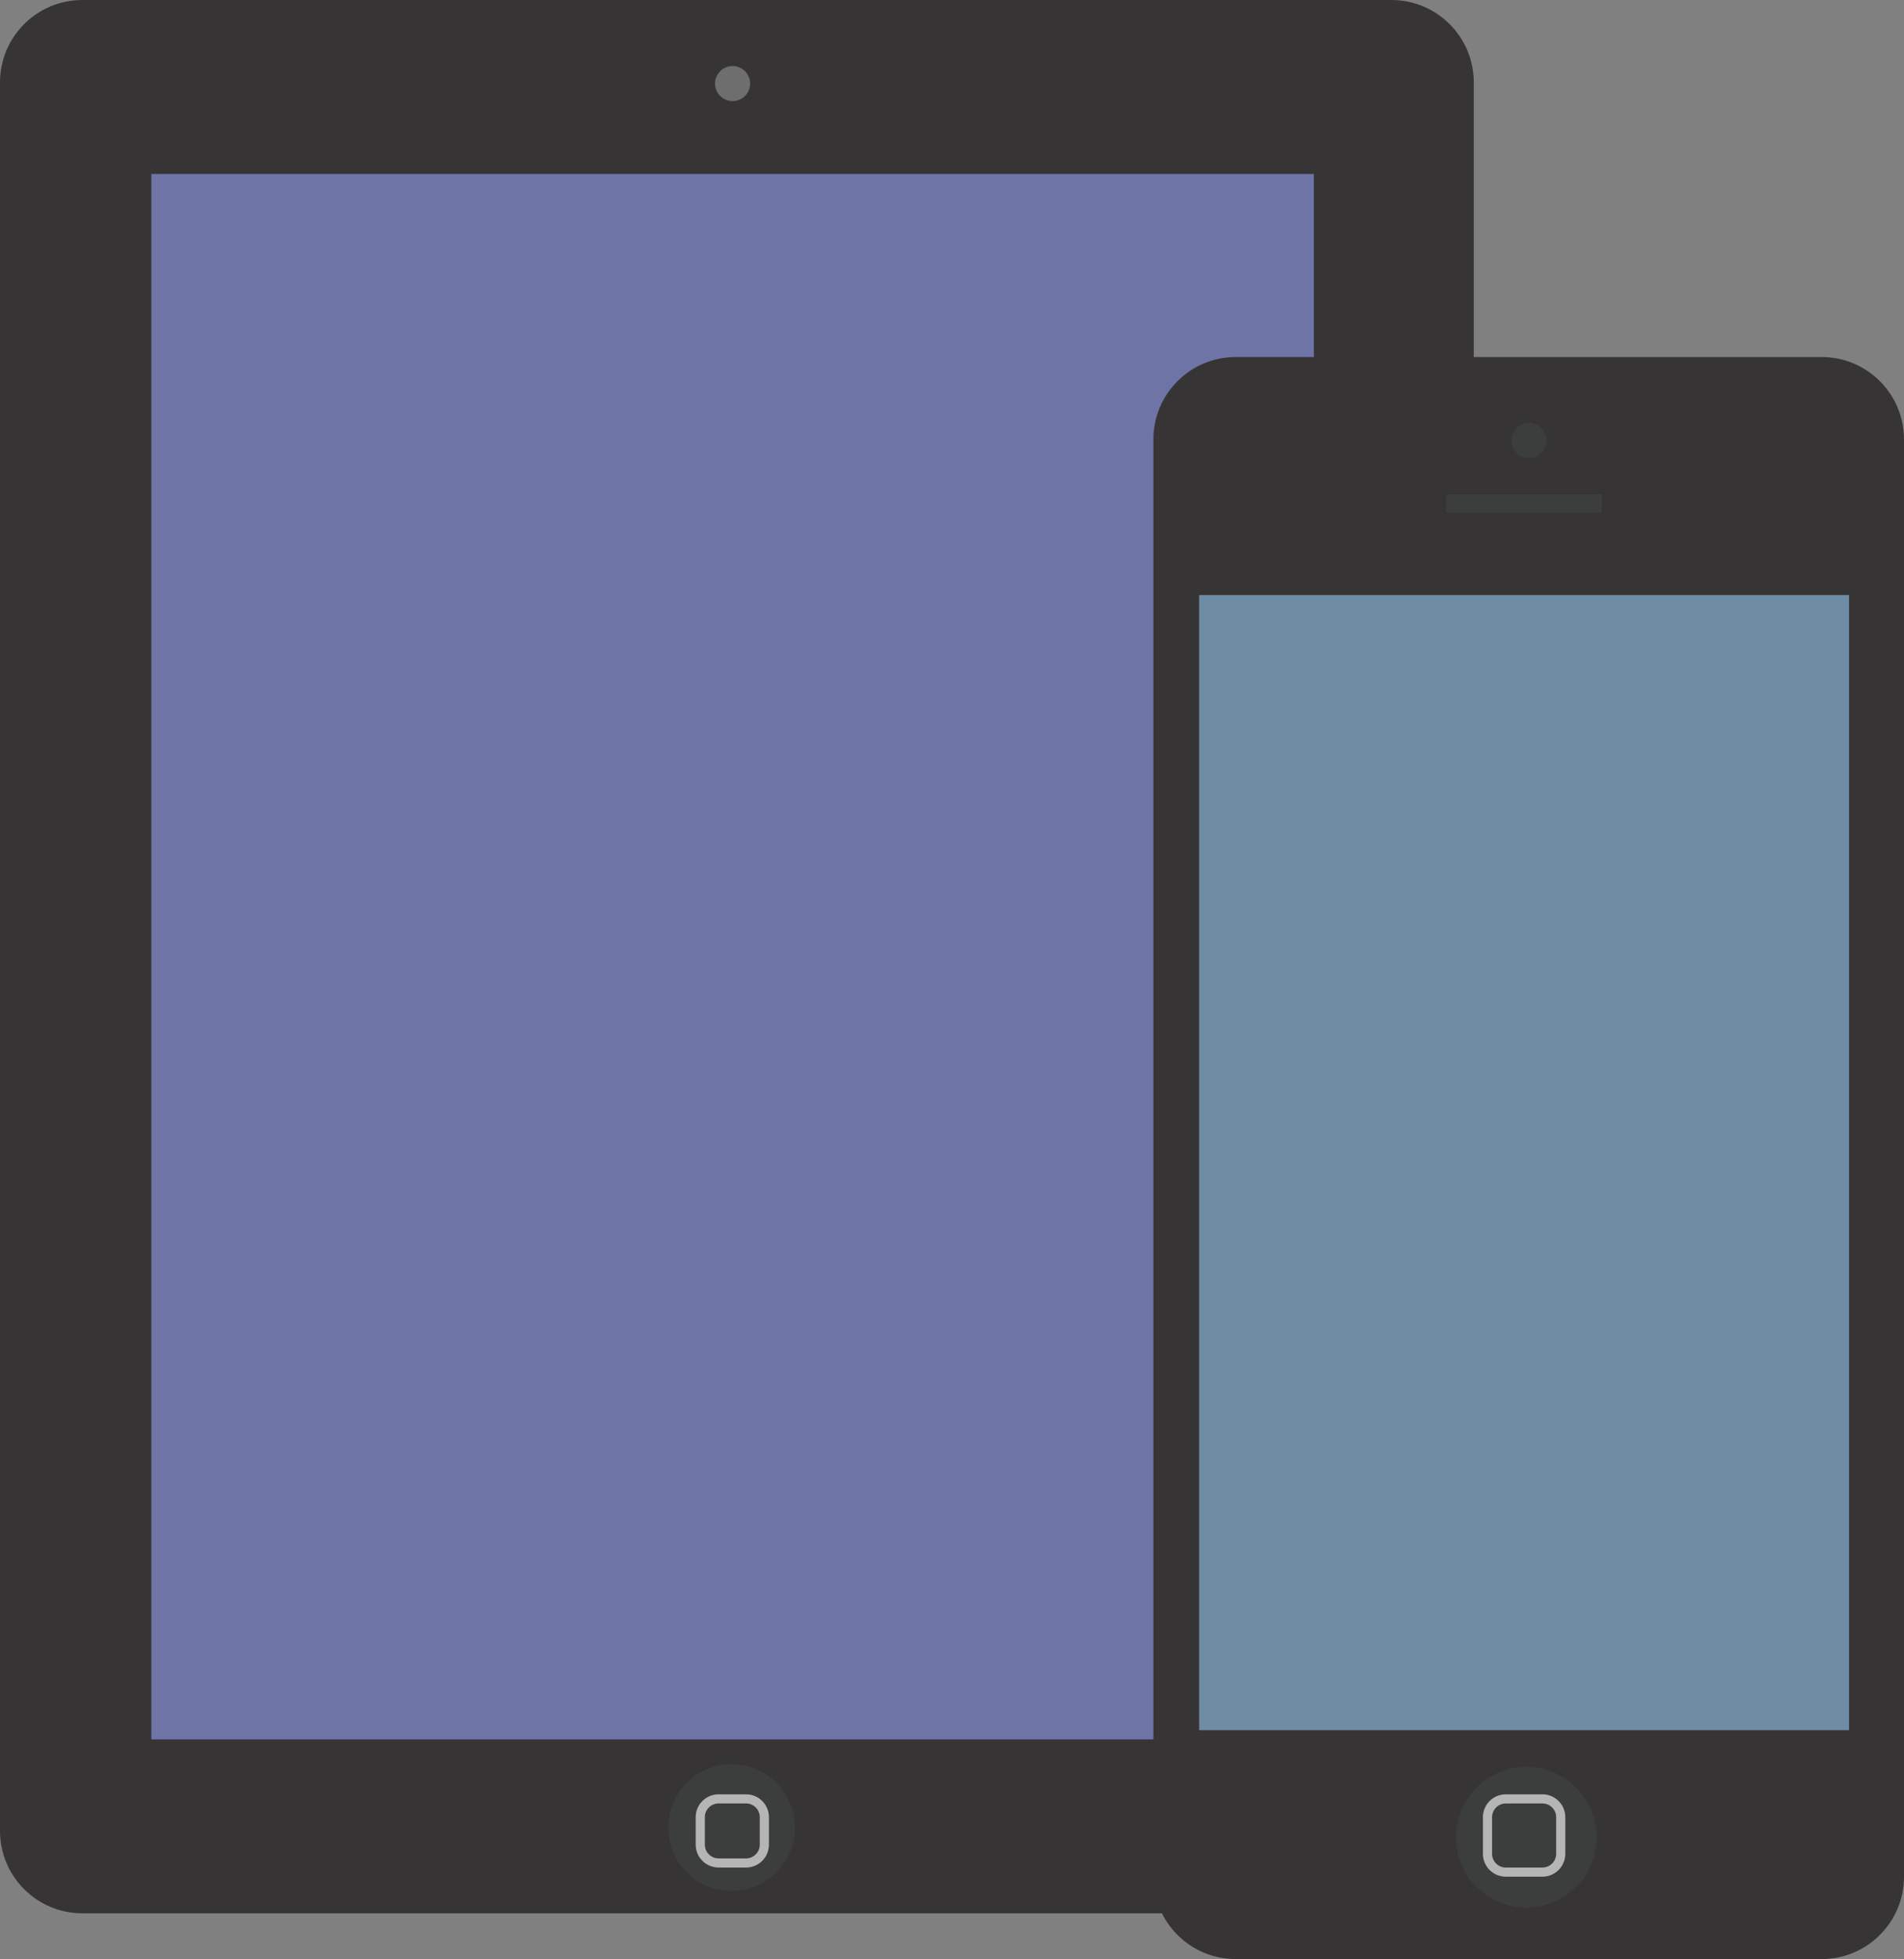 <?xml version="1.0" encoding="utf-8"?>
<!-- Generator: Adobe Illustrator 15.0.0, SVG Export Plug-In . SVG Version: 6.00 Build 0)  -->
<!DOCTYPE svg PUBLIC "-//W3C//DTD SVG 1.1//EN" "http://www.w3.org/Graphics/SVG/1.1/DTD/svg11.dtd">
<svg version="1.1" xmlns="http://www.w3.org/2000/svg" xmlns:xlink="http://www.w3.org/1999/xlink" x="0px" y="0px" width="208px"
	 height="214px" viewBox="0 0 208 214" enable-background="new 0 0 208 214" xml:space="preserve">
<rect x="0" y="0" width="208" height="214" fill="#808080" stroke="none"/>
<g id="Layer_6">
	<defs>
		<path id="SVGID_1_" d="M-256,3.644C-256,1.631-258.004,0-260.477,0h-199.047C-461.996,0-464,1.631-464,3.644v197.713
			c0,2.013,2.004,3.644,4.477,3.644h199.047c2.472,0,4.477-1.631,4.477-3.644V3.644z"/>
	</defs>
	<use xlink:href="#SVGID_1_"  overflow="visible" fill="#2B303B"/>
	<clipPath id="SVGID_2_">
		<use xlink:href="#SVGID_1_"  overflow="visible"/>
	</clipPath>
	<rect x="-464" clip-path="url(#SVGID_2_)" fill="#65737F" width="208" height="21"/>
	<circle clip-path="url(#SVGID_2_)" fill="#FF6563" cx="-451.506" cy="10.455" r="4.494"/>
	<circle clip-path="url(#SVGID_2_)" fill="#FCCD7C" cx="-439.523" cy="10.455" r="4.494"/>
	<circle clip-path="url(#SVGID_2_)" fill="#A3DB8C" cx="-427.539" cy="10.455" r="4.494"/>
	<g clip-path="url(#SVGID_2_)">
		<path fill="#92BFBF" d="M-418.519,48.382h-1.04v-0.74h1.131l0.233-1.924h-1.104v-0.754h1.196l0.299-2.38h0.689l-0.299,2.38h1.729
			l0.313-2.38h0.688l-0.312,2.38h1.053v0.754h-1.131l-0.234,1.924h1.105v0.74h-1.196l-0.325,2.652h-0.689l0.313-2.652h-1.717
			l-0.324,2.652h-0.702L-418.519,48.382z M-416.01,47.642l0.233-1.924h-1.715l-0.234,1.924H-416.01z"/>
		<path fill="#92BFBF" d="M-412.487,41.778h1.066V44.3l-0.039,1.301c0.304-0.287,0.619-0.531,0.949-0.734
			c0.329-0.204,0.715-0.307,1.157-0.307c0.667,0,1.155,0.209,1.462,0.625c0.309,0.416,0.462,1.031,0.462,1.846v4.004h-1.065v-3.861
			c0-0.598-0.096-1.029-0.287-1.293c-0.19-0.265-0.494-0.396-0.91-0.396c-0.328,0-0.619,0.082-0.87,0.246
			c-0.251,0.166-0.538,0.408-0.858,0.729v4.576h-1.066V41.778z"/>
		<path fill="#92BFBF" d="M-405.883,47.888c0-0.52,0.08-0.985,0.24-1.396c0.16-0.412,0.372-0.762,0.638-1.047
			c0.264-0.286,0.564-0.505,0.902-0.656c0.338-0.152,0.689-0.229,1.054-0.229c0.398,0,0.756,0.07,1.072,0.209
			s0.581,0.338,0.793,0.598s0.375,0.572,0.487,0.936c0.113,0.364,0.17,0.771,0.17,1.223c0,0.234-0.014,0.429-0.039,0.585h-4.265
			c0.044,0.685,0.253,1.226,0.631,1.625c0.377,0.398,0.868,0.598,1.476,0.598c0.303,0,0.582-0.046,0.838-0.136
			c0.256-0.092,0.501-0.211,0.734-0.357l0.377,0.701c-0.277,0.174-0.584,0.325-0.922,0.455c-0.339,0.13-0.725,0.195-1.158,0.195
			c-0.424,0-0.82-0.076-1.189-0.228c-0.368-0.151-0.688-0.368-0.961-0.65c-0.273-0.281-0.488-0.626-0.645-1.033
			S-405.883,48.408-405.883,47.888z M-401.463,47.407c0-0.65-0.137-1.146-0.409-1.488c-0.273-0.343-0.656-0.514-1.15-0.514
			c-0.227,0-0.44,0.045-0.645,0.137c-0.203,0.091-0.387,0.221-0.552,0.39s-0.302,0.377-0.409,0.624
			c-0.109,0.247-0.181,0.531-0.215,0.852H-401.463z"/>
		<path fill="#92BFBF" d="M-399.461,49.396c0-0.692,0.31-1.223,0.93-1.592c0.62-0.368,1.605-0.626,2.958-0.773
			c0-0.199-0.02-0.395-0.059-0.585s-0.109-0.36-0.209-0.507c-0.1-0.147-0.231-0.267-0.396-0.357
			c-0.164-0.092-0.377-0.137-0.637-0.137c-0.373,0-0.717,0.069-1.033,0.208s-0.601,0.294-0.852,0.468l-0.43-0.74
			c0.295-0.191,0.654-0.375,1.08-0.553c0.424-0.178,0.893-0.268,1.403-0.268c0.771,0,1.331,0.236,1.677,0.709
			c0.348,0.473,0.521,1.104,0.521,1.892v3.874h-0.884l-0.092-0.754h-0.025c-0.304,0.252-0.631,0.466-0.981,0.644
			c-0.351,0.177-0.722,0.267-1.112,0.267c-0.537,0-0.98-0.156-1.332-0.469C-399.285,50.41-399.461,49.968-399.461,49.396z
			 M-398.407,49.318c0,0.364,0.105,0.624,0.318,0.78c0.212,0.156,0.475,0.233,0.786,0.233c0.304,0,0.591-0.071,0.864-0.214
			c0.273-0.144,0.561-0.354,0.865-0.631v-1.755c-0.529,0.069-0.976,0.151-1.34,0.247c-0.363,0.096-0.656,0.207-0.877,0.338
			c-0.221,0.13-0.379,0.279-0.475,0.448S-398.407,49.119-398.407,49.318z"/>
		<path fill="#92BFBF" d="M-392.948,47.888c0-0.511,0.076-0.973,0.228-1.384s0.353-0.761,0.604-1.047s0.541-0.507,0.871-0.663
			c0.329-0.156,0.676-0.234,1.04-0.234s0.681,0.065,0.949,0.195c0.269,0.131,0.542,0.309,0.819,0.533l-0.053-1.079v-2.431h1.079
			v9.256h-0.884l-0.092-0.741h-0.039c-0.251,0.243-0.539,0.453-0.863,0.631c-0.326,0.177-0.674,0.267-1.047,0.267
			c-0.797,0-1.432-0.286-1.904-0.858C-392.712,49.761-392.948,48.946-392.948,47.888z M-391.843,47.875
			c0,0.763,0.151,1.356,0.455,1.781c0.303,0.425,0.732,0.637,1.287,0.637c0.294,0,0.571-0.071,0.832-0.214
			c0.26-0.144,0.52-0.362,0.779-0.656V46.12c-0.269-0.242-0.526-0.414-0.773-0.514s-0.5-0.149-0.76-0.149
			c-0.252,0-0.488,0.059-0.709,0.176c-0.221,0.116-0.414,0.282-0.578,0.493c-0.165,0.213-0.295,0.467-0.391,0.762
			S-391.843,47.511-391.843,47.875z"/>
		<path fill="#92BFBF" d="M-385.746,47.888c0-0.52,0.08-0.985,0.24-1.396c0.16-0.412,0.372-0.762,0.638-1.047
			c0.264-0.286,0.564-0.505,0.902-0.656c0.338-0.152,0.689-0.229,1.054-0.229c0.398,0,0.756,0.07,1.072,0.209
			s0.581,0.338,0.793,0.598s0.375,0.572,0.487,0.936c0.113,0.364,0.17,0.771,0.17,1.223c0,0.234-0.014,0.429-0.039,0.585h-4.265
			c0.044,0.685,0.253,1.226,0.631,1.625c0.377,0.398,0.868,0.598,1.476,0.598c0.303,0,0.582-0.046,0.838-0.136
			c0.256-0.092,0.501-0.211,0.734-0.357l0.377,0.701c-0.277,0.174-0.584,0.325-0.922,0.455c-0.339,0.13-0.725,0.195-1.158,0.195
			c-0.424,0-0.82-0.076-1.189-0.228c-0.368-0.151-0.688-0.368-0.961-0.65c-0.273-0.281-0.488-0.626-0.645-1.033
			S-385.746,48.408-385.746,47.888z M-381.326,47.407c0-0.65-0.137-1.146-0.409-1.488c-0.273-0.343-0.656-0.514-1.15-0.514
			c-0.227,0-0.44,0.045-0.645,0.137c-0.203,0.091-0.387,0.221-0.552,0.39s-0.302,0.377-0.409,0.624
			c-0.109,0.247-0.181,0.531-0.215,0.852H-381.326z"/>
		<path fill="#92BFBF" d="M-378.831,44.716h0.885l0.091,1.145h0.039c0.216-0.398,0.479-0.715,0.786-0.949s0.644-0.352,1.008-0.352
			c0.252,0,0.477,0.044,0.676,0.131l-0.208,0.936c-0.104-0.034-0.199-0.061-0.286-0.078c-0.086-0.018-0.195-0.025-0.324-0.025
			c-0.27,0-0.549,0.108-0.839,0.324c-0.29,0.217-0.544,0.594-0.761,1.131v4.057h-1.066V44.716z"/>
		<path fill="#FFFFFF" d="M-371.317,51.281c0-0.233,0.008-0.457,0.02-0.669c0.014-0.213,0.026-0.418,0.039-0.618
			c0.014-0.199,0.026-0.398,0.039-0.599c0.014-0.199,0.02-0.406,0.02-0.623c0-0.131-0.018-0.254-0.052-0.371
			s-0.093-0.223-0.175-0.318c-0.083-0.096-0.197-0.173-0.346-0.234c-0.146-0.061-0.328-0.09-0.545-0.09v-0.677
			c0.217,0,0.398-0.03,0.545-0.091c0.148-0.061,0.263-0.137,0.346-0.228c0.082-0.091,0.141-0.197,0.175-0.318
			c0.034-0.122,0.052-0.243,0.052-0.364c0-0.416-0.02-0.828-0.059-1.234c-0.039-0.408-0.059-0.837-0.059-1.287
			c0-0.33,0.031-0.605,0.092-0.826s0.154-0.398,0.279-0.533c0.125-0.134,0.283-0.229,0.475-0.285
			c0.19-0.057,0.412-0.085,0.663-0.085h0.598v0.624h-0.364c-0.346,0-0.578,0.089-0.695,0.267s-0.176,0.479-0.176,0.903
			c0,0.382,0.014,0.77,0.039,1.164c0.026,0.395,0.039,0.791,0.039,1.189c0,0.424-0.061,0.747-0.182,0.969
			c-0.121,0.221-0.32,0.37-0.598,0.447v0.053c0.277,0.078,0.477,0.229,0.598,0.455c0.121,0.225,0.182,0.546,0.182,0.962
			c0,0.442-0.013,0.845-0.039,1.209c-0.025,0.364-0.039,0.745-0.039,1.144c0,0.425,0.059,0.729,0.176,0.91s0.35,0.273,0.695,0.273
			h0.364v0.611h-0.598c-0.251,0-0.473-0.029-0.663-0.085c-0.191-0.057-0.35-0.149-0.475-0.28c-0.125-0.129-0.219-0.305-0.279-0.525
			C-371.286,51.898-371.317,51.619-371.317,51.281z"/>
		<path fill="#92BFBF" d="M-405.597,59.065c-0.234-0.104-0.473-0.156-0.715-0.156c-0.59,0-0.885,0.408-0.885,1.223v1h1.34v0.871
			h-1.34v5.447h-1.065v-5.447h-0.858v-0.806l0.858-0.065v-1c0-0.65,0.149-1.162,0.448-1.535c0.299-0.372,0.766-0.559,1.398-0.559
			c0.199,0,0.387,0.02,0.564,0.059s0.34,0.089,0.488,0.149L-405.597,59.065z"/>
		<path fill="#92BFBF" d="M-404.647,58.194h1.065v8.061c0,0.173,0.03,0.294,0.091,0.363s0.131,0.104,0.209,0.104
			c0.033,0,0.066,0,0.097,0s0.076-0.008,0.137-0.025l0.144,0.806c-0.07,0.034-0.152,0.061-0.248,0.078s-0.217,0.026-0.363,0.026
			c-0.408,0-0.698-0.121-0.871-0.364c-0.174-0.243-0.26-0.599-0.26-1.065V58.194z"/>
		<path fill="#92BFBF" d="M-401.801,64.304c0-0.527,0.08-0.998,0.24-1.41s0.375-0.76,0.644-1.047
			c0.269-0.285,0.578-0.502,0.93-0.649s0.721-0.222,1.111-0.222s0.761,0.074,1.111,0.222c0.352,0.147,0.661,0.364,0.93,0.649
			c0.269,0.287,0.482,0.635,0.644,1.047c0.16,0.412,0.241,0.883,0.241,1.41c0,0.521-0.081,0.986-0.241,1.398
			c-0.161,0.411-0.375,0.758-0.644,1.039c-0.269,0.282-0.578,0.496-0.93,0.645c-0.351,0.146-0.721,0.221-1.111,0.221
			s-0.76-0.074-1.111-0.221c-0.352-0.148-0.661-0.362-0.93-0.645c-0.269-0.281-0.483-0.628-0.644-1.039
			C-401.721,65.29-401.801,64.824-401.801,64.304z M-400.696,64.304c0,0.364,0.043,0.693,0.131,0.988
			c0.086,0.295,0.209,0.549,0.37,0.761c0.16,0.212,0.353,0.377,0.579,0.494c0.225,0.116,0.472,0.175,0.74,0.175
			s0.516-0.059,0.741-0.175c0.226-0.117,0.418-0.282,0.578-0.494c0.161-0.212,0.284-0.466,0.37-0.761
			c0.087-0.295,0.131-0.624,0.131-0.988c0-0.363-0.044-0.695-0.131-0.994c-0.086-0.299-0.209-0.557-0.37-0.773
			c-0.16-0.217-0.353-0.383-0.578-0.5s-0.473-0.176-0.741-0.176s-0.516,0.059-0.74,0.176c-0.227,0.117-0.419,0.283-0.579,0.5
			c-0.161,0.217-0.284,0.475-0.37,0.773C-400.653,63.608-400.696,63.94-400.696,64.304z"/>
		<path fill="#92BFBF" d="M-394.781,65.812c0-0.692,0.31-1.223,0.93-1.592c0.62-0.368,1.605-0.626,2.958-0.773
			c0-0.199-0.02-0.395-0.059-0.585s-0.109-0.36-0.209-0.507c-0.1-0.147-0.231-0.267-0.396-0.357
			c-0.164-0.092-0.377-0.137-0.637-0.137c-0.373,0-0.717,0.069-1.033,0.208s-0.601,0.294-0.852,0.468l-0.43-0.74
			c0.295-0.191,0.654-0.375,1.08-0.553c0.424-0.178,0.893-0.268,1.403-0.268c0.771,0,1.331,0.236,1.677,0.709
			c0.348,0.473,0.521,1.104,0.521,1.892v3.874h-0.884l-0.092-0.754h-0.025c-0.304,0.252-0.631,0.466-0.981,0.644
			c-0.351,0.177-0.722,0.267-1.112,0.267c-0.537,0-0.98-0.156-1.332-0.469C-394.605,66.826-394.781,66.384-394.781,65.812z
			 M-393.728,65.734c0,0.364,0.105,0.624,0.318,0.78c0.212,0.156,0.475,0.233,0.786,0.233c0.304,0,0.591-0.071,0.864-0.214
			c0.273-0.144,0.561-0.354,0.865-0.631v-1.755c-0.529,0.069-0.976,0.151-1.34,0.247c-0.363,0.096-0.656,0.207-0.877,0.338
			c-0.221,0.13-0.379,0.279-0.475,0.448S-393.728,65.535-393.728,65.734z"/>
		<path fill="#92BFBF" d="M-387.632,62.003h-0.936v-0.806l0.988-0.065l0.13-1.768h0.897v1.768h1.702v0.871h-1.702v3.51
			c0,0.391,0.07,0.691,0.214,0.904s0.396,0.318,0.761,0.318c0.112,0,0.234-0.018,0.363-0.053c0.131-0.034,0.248-0.072,0.352-0.116
			l0.208,0.806c-0.173,0.061-0.362,0.115-0.565,0.162c-0.204,0.048-0.405,0.072-0.604,0.072c-0.339,0-0.622-0.053-0.852-0.156
			s-0.416-0.247-0.56-0.43c-0.143-0.182-0.244-0.402-0.305-0.662s-0.092-0.547-0.092-0.858V62.003z"/>
		<path fill="#FFFFFF" d="M-383.458,62.107c0-0.251,0.076-0.453,0.227-0.604c0.152-0.152,0.336-0.228,0.553-0.228
			c0.209,0,0.389,0.075,0.54,0.228c0.151,0.151,0.228,0.354,0.228,0.604c0,0.233-0.076,0.427-0.228,0.578s-0.331,0.228-0.54,0.228
			c-0.217,0-0.4-0.076-0.553-0.228C-383.382,62.534-383.458,62.341-383.458,62.107z M-383.458,66.8c0-0.251,0.076-0.452,0.227-0.604
			c0.152-0.152,0.336-0.229,0.553-0.229c0.209,0,0.389,0.076,0.54,0.229c0.151,0.151,0.228,0.353,0.228,0.604
			c0,0.234-0.076,0.428-0.228,0.579s-0.331,0.228-0.54,0.228c-0.217,0-0.4-0.076-0.553-0.228
			C-383.382,67.228-383.458,67.034-383.458,66.8z"/>
		<path fill="#FFE88C" d="M-377.374,58.194h1.065v8.061c0,0.173,0.03,0.294,0.091,0.363s0.131,0.104,0.209,0.104
			c0.033,0,0.066,0,0.097,0s0.076-0.008,0.137-0.025l0.144,0.806c-0.07,0.034-0.152,0.061-0.248,0.078s-0.217,0.026-0.363,0.026
			c-0.408,0-0.698-0.121-0.871-0.364c-0.174-0.243-0.26-0.599-0.26-1.065V58.194z"/>
		<path fill="#FFE88C" d="M-374.527,64.304c0-0.52,0.08-0.985,0.24-1.396c0.16-0.412,0.372-0.762,0.638-1.047
			c0.264-0.286,0.564-0.505,0.902-0.656c0.338-0.152,0.689-0.229,1.054-0.229c0.398,0,0.756,0.07,1.072,0.209
			s0.581,0.338,0.793,0.598s0.375,0.572,0.487,0.936c0.113,0.364,0.17,0.771,0.17,1.223c0,0.234-0.014,0.429-0.039,0.585h-4.265
			c0.044,0.685,0.253,1.226,0.631,1.625c0.377,0.398,0.868,0.598,1.476,0.598c0.303,0,0.582-0.046,0.838-0.136
			c0.256-0.092,0.501-0.211,0.734-0.357l0.377,0.701c-0.277,0.174-0.584,0.325-0.922,0.455c-0.339,0.13-0.725,0.195-1.158,0.195
			c-0.424,0-0.82-0.076-1.189-0.228c-0.368-0.151-0.688-0.368-0.961-0.65c-0.273-0.281-0.488-0.626-0.645-1.033
			S-374.527,64.824-374.527,64.304z M-370.107,63.823c0-0.65-0.137-1.146-0.409-1.488c-0.273-0.343-0.656-0.514-1.15-0.514
			c-0.227,0-0.44,0.045-0.645,0.137c-0.203,0.091-0.387,0.221-0.552,0.39s-0.302,0.377-0.409,0.624
			c-0.109,0.247-0.181,0.531-0.215,0.852H-370.107z"/>
		<path fill="#FFE88C" d="M-361.124,67.372c-0.174,0.061-0.363,0.115-0.566,0.162c-0.203,0.048-0.405,0.072-0.604,0.072
			c-0.338,0-0.622-0.053-0.851-0.156c-0.23-0.104-0.416-0.247-0.56-0.43c-0.144-0.182-0.245-0.402-0.306-0.662
			s-0.091-0.547-0.091-0.858v-3.497h-2.263v5.447h-1.065v-5.447h-0.858v-0.806l0.858-0.065v-1c0-0.65,0.149-1.162,0.448-1.535
			c0.299-0.372,0.766-0.559,1.398-0.559c0.199,0,0.387,0.02,0.564,0.059s0.34,0.089,0.488,0.149l-0.234,0.819
			c-0.234-0.104-0.473-0.156-0.715-0.156c-0.59,0-0.885,0.408-0.885,1.223v1h2.314l0.13-1.768h0.884v1.768h1.717v0.871h-1.717v3.51
			c0,0.391,0.074,0.691,0.221,0.904c0.148,0.213,0.404,0.318,0.768,0.318c0.113,0,0.234-0.018,0.364-0.053
			c0.13-0.034,0.247-0.072,0.351-0.116L-361.124,67.372z"/>
		<path fill="#FFE88C" d="M-360.163,69.036c0.364-0.164,0.65-0.381,0.858-0.65c0.208-0.268,0.312-0.58,0.312-0.936
			c-0.025,0.008-0.069,0.014-0.13,0.014c-0.208,0-0.388-0.063-0.54-0.189c-0.15-0.125-0.227-0.31-0.227-0.553
			c0-0.233,0.078-0.418,0.234-0.552c0.155-0.134,0.342-0.202,0.559-0.202c0.277,0,0.496,0.113,0.656,0.338
			c0.16,0.227,0.24,0.533,0.24,0.924c0,0.563-0.151,1.053-0.455,1.469c-0.303,0.416-0.719,0.736-1.248,0.962L-360.163,69.036z
			 M-359.929,62.107c0-0.251,0.076-0.453,0.227-0.604c0.152-0.152,0.336-0.228,0.553-0.228c0.209,0,0.389,0.075,0.54,0.228
			c0.151,0.151,0.228,0.354,0.228,0.604c0,0.233-0.076,0.427-0.228,0.578s-0.331,0.228-0.54,0.228c-0.217,0-0.4-0.076-0.553-0.228
			C-359.853,62.534-359.929,62.341-359.929,62.107z"/>
		<path fill="#92BFBF" d="M-408.911,80.304c0-0.527,0.082-0.998,0.246-1.41c0.165-0.412,0.386-0.76,0.663-1.047
			c0.277-0.285,0.601-0.502,0.969-0.649s0.756-0.222,1.163-0.222c0.416,0,0.773,0.076,1.072,0.229
			c0.3,0.151,0.557,0.326,0.773,0.525l-0.532,0.689c-0.19-0.164-0.388-0.299-0.592-0.402c-0.204-0.104-0.431-0.156-0.683-0.156
			c-0.285,0-0.551,0.059-0.793,0.176s-0.451,0.283-0.623,0.5c-0.174,0.217-0.311,0.475-0.41,0.773s-0.149,0.631-0.149,0.994
			c0,0.364,0.048,0.693,0.144,0.988c0.095,0.295,0.227,0.549,0.396,0.761c0.168,0.212,0.374,0.377,0.617,0.494
			c0.242,0.116,0.507,0.175,0.793,0.175c0.303,0,0.578-0.063,0.825-0.188c0.247-0.126,0.466-0.275,0.656-0.449l0.481,0.702
			c-0.286,0.251-0.604,0.45-0.955,0.599c-0.352,0.146-0.718,0.221-1.1,0.221c-0.416,0-0.806-0.074-1.17-0.221
			c-0.363-0.148-0.678-0.362-0.941-0.645c-0.266-0.281-0.473-0.628-0.625-1.039C-408.836,81.29-408.911,80.824-408.911,80.304z"/>
		<path fill="#92BFBF" d="M-403.257,80.304c0-0.527,0.08-0.998,0.24-1.41s0.375-0.76,0.644-1.047
			c0.269-0.285,0.579-0.502,0.93-0.649s0.722-0.222,1.111-0.222s0.761,0.074,1.111,0.222s0.661,0.364,0.93,0.649
			c0.269,0.287,0.483,0.635,0.644,1.047s0.24,0.883,0.24,1.41c0,0.521-0.08,0.986-0.24,1.398c-0.16,0.411-0.375,0.758-0.644,1.039
			c-0.269,0.282-0.579,0.496-0.93,0.645c-0.351,0.146-0.722,0.221-1.111,0.221s-0.761-0.074-1.111-0.221
			c-0.351-0.148-0.661-0.362-0.93-0.645c-0.269-0.281-0.483-0.628-0.644-1.039C-403.177,81.29-403.257,80.824-403.257,80.304z
			 M-402.151,80.304c0,0.364,0.043,0.693,0.129,0.988c0.087,0.295,0.211,0.549,0.371,0.761s0.354,0.377,0.578,0.494
			c0.226,0.116,0.473,0.175,0.741,0.175s0.516-0.059,0.741-0.175c0.225-0.117,0.418-0.282,0.578-0.494s0.284-0.466,0.371-0.761
			c0.086-0.295,0.129-0.624,0.129-0.988c0-0.363-0.043-0.695-0.129-0.994c-0.087-0.299-0.211-0.557-0.371-0.773
			s-0.354-0.383-0.578-0.5c-0.226-0.117-0.473-0.176-0.741-0.176s-0.516,0.059-0.741,0.176c-0.225,0.117-0.418,0.283-0.578,0.5
			s-0.284,0.475-0.371,0.773C-402.108,79.608-402.151,79.94-402.151,80.304z"/>
		<path fill="#92BFBF" d="M-395.743,74.194h1.066v8.061c0,0.173,0.029,0.294,0.091,0.363c0.061,0.069,0.13,0.104,0.208,0.104
			c0.034,0,0.066,0,0.098,0c0.029,0,0.076-0.008,0.137-0.025l0.143,0.806c-0.069,0.034-0.152,0.061-0.247,0.078
			c-0.096,0.018-0.217,0.026-0.364,0.026c-0.407,0-0.697-0.121-0.871-0.364s-0.26-0.599-0.26-1.065V74.194z"/>
		<path fill="#92BFBF" d="M-392.896,80.304c0-0.527,0.08-0.998,0.24-1.41s0.375-0.76,0.643-1.047c0.27-0.285,0.579-0.502,0.93-0.649
			c0.352-0.147,0.722-0.222,1.111-0.222c0.391,0,0.762,0.074,1.111,0.222c0.352,0.147,0.662,0.364,0.93,0.649
			c0.27,0.287,0.483,0.635,0.645,1.047c0.16,0.412,0.24,0.883,0.24,1.41c0,0.521-0.08,0.986-0.24,1.398
			c-0.161,0.411-0.375,0.758-0.645,1.039c-0.268,0.282-0.578,0.496-0.93,0.645c-0.35,0.146-0.721,0.221-1.111,0.221
			c-0.39,0-0.76-0.074-1.111-0.221c-0.351-0.148-0.66-0.362-0.93-0.645c-0.268-0.281-0.482-0.628-0.643-1.039
			C-392.815,81.29-392.896,80.824-392.896,80.304z M-391.791,80.304c0,0.364,0.043,0.693,0.13,0.988
			c0.086,0.295,0.21,0.549,0.371,0.761c0.16,0.212,0.353,0.377,0.578,0.494c0.225,0.116,0.473,0.175,0.74,0.175
			c0.27,0,0.516-0.059,0.742-0.175c0.225-0.117,0.418-0.282,0.578-0.494s0.283-0.466,0.37-0.761s0.13-0.624,0.13-0.988
			c0-0.363-0.043-0.695-0.13-0.994s-0.21-0.557-0.37-0.773s-0.354-0.383-0.578-0.5c-0.227-0.117-0.473-0.176-0.742-0.176
			c-0.268,0-0.516,0.059-0.74,0.176c-0.226,0.117-0.418,0.283-0.578,0.5c-0.161,0.217-0.285,0.475-0.371,0.773
			C-391.748,79.608-391.791,79.94-391.791,80.304z"/>
		<path fill="#92BFBF" d="M-385.382,77.132h0.884l0.091,1.145h0.039c0.217-0.398,0.479-0.715,0.787-0.949
			c0.307-0.234,0.643-0.352,1.007-0.352c0.251,0,0.477,0.044,0.676,0.131l-0.208,0.936c-0.104-0.034-0.199-0.061-0.285-0.078
			c-0.088-0.018-0.195-0.025-0.326-0.025c-0.268,0-0.548,0.108-0.838,0.324c-0.291,0.217-0.544,0.594-0.761,1.131v4.057h-1.065
			V77.132z"/>
		<path fill="#FFFFFF" d="M-381.093,78.107c0-0.251,0.076-0.453,0.228-0.604c0.151-0.152,0.336-0.228,0.553-0.228
			c0.208,0,0.388,0.075,0.54,0.228c0.15,0.151,0.227,0.354,0.227,0.604c0,0.233-0.076,0.427-0.227,0.578
			c-0.152,0.151-0.332,0.228-0.54,0.228c-0.217,0-0.401-0.076-0.553-0.228S-381.093,78.341-381.093,78.107z M-381.093,82.8
			c0-0.251,0.076-0.452,0.228-0.604c0.151-0.152,0.336-0.229,0.553-0.229c0.208,0,0.388,0.076,0.54,0.229
			c0.15,0.151,0.227,0.353,0.227,0.604c0,0.234-0.076,0.428-0.227,0.579c-0.152,0.151-0.332,0.228-0.54,0.228
			c-0.217,0-0.401-0.076-0.553-0.228S-381.093,83.034-381.093,82.8z"/>
		<path fill="#FFE88C" d="M-371.135,76.638c-0.243-0.233-0.479-0.416-0.708-0.545c-0.23-0.131-0.522-0.195-0.878-0.195
			c-0.399,0-0.715,0.112-0.949,0.338c-0.233,0.225-0.351,0.529-0.351,0.91c0,0.312,0.088,0.567,0.266,0.767
			c0.178,0.2,0.401,0.375,0.67,0.526c0.269,0.152,0.562,0.299,0.878,0.442c0.315,0.144,0.608,0.316,0.878,0.521
			c0.268,0.203,0.491,0.454,0.669,0.754c0.177,0.299,0.267,0.682,0.267,1.15c0,0.623-0.18,1.135-0.539,1.533
			c-0.36,0.398-0.852,0.642-1.477,0.729v1.313h-0.779v-1.287c-0.416-0.043-0.819-0.158-1.209-0.344
			c-0.391-0.187-0.725-0.405-1.002-0.656l0.494-0.742c0.277,0.243,0.584,0.449,0.917,0.618s0.7,0.253,1.099,0.253
			c0.485,0,0.848-0.121,1.086-0.363s0.357-0.568,0.357-0.975c0-0.348-0.09-0.635-0.268-0.865c-0.178-0.229-0.4-0.429-0.669-0.598
			c-0.269-0.17-0.562-0.327-0.878-0.475s-0.608-0.316-0.877-0.508c-0.269-0.189-0.492-0.422-0.67-0.695
			c-0.178-0.272-0.266-0.621-0.266-1.046c0-0.581,0.17-1.063,0.514-1.45c0.342-0.385,0.799-0.625,1.371-0.721v-1.301h0.779v1.287
			c0.416,0.044,0.77,0.156,1.061,0.338c0.289,0.183,0.552,0.399,0.786,0.65L-371.135,76.638z"/>
		<path fill="#FFE88C" d="M-367.481,83.983v2.132h-1.066v-8.983h0.885l0.09,0.729h0.039c0.287-0.242,0.601-0.451,0.943-0.624
			c0.342-0.173,0.699-0.261,1.072-0.261c0.407,0,0.767,0.076,1.078,0.229c0.313,0.151,0.572,0.368,0.781,0.649
			c0.207,0.282,0.365,0.62,0.475,1.015c0.107,0.395,0.162,0.838,0.162,1.332c0,0.537-0.074,1.016-0.221,1.437
			c-0.148,0.421-0.348,0.778-0.599,1.072c-0.251,0.295-0.542,0.519-0.871,0.67s-0.676,0.228-1.04,0.228
			c-0.295,0-0.587-0.065-0.877-0.195c-0.291-0.13-0.584-0.308-0.878-0.533L-367.481,83.983z M-367.481,82.046
			c0.285,0.243,0.563,0.414,0.832,0.514c0.268,0.1,0.507,0.149,0.715,0.149c0.26,0,0.5-0.058,0.721-0.175
			c0.222-0.117,0.412-0.282,0.572-0.494c0.16-0.213,0.286-0.475,0.377-0.787c0.092-0.312,0.137-0.662,0.137-1.053
			c0-0.347-0.03-0.663-0.091-0.949c-0.061-0.285-0.158-0.531-0.292-0.734c-0.135-0.203-0.309-0.361-0.521-0.475
			c-0.212-0.112-0.466-0.169-0.761-0.169c-0.269,0-0.539,0.073-0.813,0.222c-0.273,0.146-0.565,0.359-0.877,0.637V82.046z"/>
		<path fill="#FFE88C" d="M-361.333,77.132h0.885l0.09,1.145h0.039c0.217-0.398,0.479-0.715,0.787-0.949
			c0.307-0.234,0.643-0.352,1.008-0.352c0.251,0,0.477,0.044,0.676,0.131l-0.209,0.936c-0.104-0.034-0.199-0.061-0.285-0.078
			c-0.087-0.018-0.195-0.025-0.325-0.025c-0.269,0-0.548,0.108-0.839,0.324c-0.29,0.217-0.543,0.594-0.76,1.131v4.057h-1.066V77.132
			z"/>
		<path fill="#FFE88C" d="M-356.276,75.832c-0.208,0-0.383-0.065-0.526-0.194c-0.144-0.131-0.214-0.295-0.214-0.494
			c0-0.209,0.07-0.375,0.214-0.501s0.318-0.188,0.526-0.188s0.384,0.063,0.527,0.188c0.143,0.126,0.214,0.292,0.214,0.501
			c0,0.199-0.071,0.363-0.214,0.494C-355.893,75.767-356.068,75.832-356.276,75.832z M-356.822,77.132h1.065v6.318h-1.065V77.132z"
			/>
		<path fill="#FFE88C" d="M-353.624,77.132h0.885l0.09,0.91h0.039c0.277-0.303,0.579-0.557,0.904-0.76
			c0.324-0.204,0.678-0.307,1.059-0.307c0.486,0,0.865,0.107,1.139,0.319c0.272,0.212,0.474,0.509,0.604,0.89
			c0.33-0.363,0.661-0.656,0.994-0.877c0.334-0.221,0.696-0.332,1.086-0.332c0.65,0,1.133,0.209,1.45,0.625
			c0.315,0.416,0.474,1.031,0.474,1.846v4.004h-1.065v-3.861c0-0.598-0.096-1.029-0.286-1.293c-0.19-0.265-0.485-0.396-0.884-0.396
			c-0.478,0-1.006,0.324-1.587,0.975v4.576h-1.065v-3.861c0-0.598-0.095-1.029-0.286-1.293c-0.19-0.265-0.489-0.396-0.896-0.396
			c-0.477,0-1.006,0.324-1.586,0.975v4.576h-1.066V77.132z"/>
		<path fill="#FFE88C" d="M-343.159,81.812c0-0.692,0.31-1.223,0.93-1.592c0.619-0.368,1.605-0.626,2.957-0.773
			c0-0.199-0.02-0.395-0.059-0.585c-0.038-0.19-0.108-0.36-0.208-0.507c-0.1-0.147-0.231-0.267-0.396-0.357
			c-0.164-0.092-0.377-0.137-0.637-0.137c-0.372,0-0.717,0.069-1.033,0.208s-0.601,0.294-0.852,0.468l-0.429-0.74
			c0.294-0.191,0.654-0.375,1.079-0.553c0.424-0.178,0.892-0.268,1.403-0.268c0.771,0,1.33,0.236,1.677,0.709
			s0.521,1.104,0.521,1.892v3.874h-0.884l-0.091-0.754h-0.026c-0.304,0.252-0.631,0.466-0.981,0.644
			c-0.352,0.177-0.722,0.267-1.111,0.267c-0.538,0-0.981-0.156-1.333-0.469C-342.983,82.826-343.159,82.384-343.159,81.812z
			 M-342.106,81.734c0,0.364,0.106,0.624,0.319,0.78c0.212,0.156,0.474,0.233,0.786,0.233c0.303,0,0.592-0.071,0.864-0.214
			c0.273-0.144,0.562-0.354,0.864-0.631v-1.755c-0.528,0.069-0.975,0.151-1.339,0.247c-0.363,0.096-0.656,0.207-0.877,0.338
			c-0.222,0.13-0.38,0.279-0.475,0.448C-342.059,81.351-342.106,81.535-342.106,81.734z"/>
		<path fill="#FFE88C" d="M-336.19,77.132h0.884l0.091,1.145h0.039c0.217-0.398,0.479-0.715,0.786-0.949s0.644-0.352,1.008-0.352
			c0.251,0,0.477,0.044,0.676,0.131l-0.208,0.936c-0.104-0.034-0.199-0.061-0.286-0.078c-0.086-0.018-0.194-0.025-0.324-0.025
			c-0.27,0-0.549,0.108-0.839,0.324c-0.291,0.217-0.544,0.594-0.761,1.131v4.057h-1.065V77.132z"/>
		<path fill="#FFE88C" d="M-331.629,85.251c0.087,0.021,0.169,0.032,0.247,0.032c0.364,0,0.66-0.128,0.891-0.384
			c0.229-0.256,0.409-0.578,0.539-0.969l0.144-0.467l-2.535-6.332h1.104l1.287,3.498c0.096,0.277,0.197,0.569,0.306,0.877
			s0.21,0.609,0.306,0.903h0.052c0.096-0.286,0.187-0.585,0.273-0.897c0.086-0.312,0.173-0.605,0.26-0.883l1.131-3.498h1.04
			l-2.379,6.838c-0.113,0.313-0.238,0.603-0.377,0.871c-0.139,0.27-0.304,0.501-0.494,0.695c-0.19,0.195-0.407,0.35-0.65,0.462
			c-0.242,0.112-0.524,0.169-0.845,0.169c-0.147,0-0.281-0.011-0.403-0.032c-0.121-0.022-0.233-0.054-0.338-0.098l0.208-0.845
			C-331.794,85.21-331.716,85.229-331.629,85.251z"/>
		<path fill="#FFFFFF" d="M-325.817,85.036c0.363-0.164,0.649-0.381,0.857-0.65c0.208-0.268,0.313-0.58,0.313-0.936
			c-0.026,0.008-0.069,0.014-0.13,0.014c-0.208,0-0.389-0.063-0.54-0.189c-0.151-0.125-0.228-0.31-0.228-0.553
			c0-0.233,0.078-0.418,0.234-0.552s0.342-0.202,0.559-0.202c0.277,0,0.496,0.113,0.657,0.338c0.16,0.227,0.24,0.533,0.24,0.924
			c0,0.563-0.152,1.053-0.455,1.469c-0.304,0.416-0.72,0.736-1.248,0.962L-325.817,85.036z M-325.584,78.107
			c0-0.251,0.076-0.453,0.228-0.604c0.151-0.152,0.336-0.228,0.553-0.228c0.208,0,0.388,0.075,0.539,0.228
			c0.152,0.151,0.228,0.354,0.228,0.604c0,0.233-0.075,0.427-0.228,0.578c-0.151,0.151-0.331,0.228-0.539,0.228
			c-0.217,0-0.401-0.076-0.553-0.228S-325.584,78.341-325.584,78.107z"/>
		<path fill="#F48A46" d="M-408.847,96.812c0-0.867,0.145-1.655,0.436-2.366c0.29-0.711,0.685-1.317,1.184-1.82
			c0.498-0.502,1.074-0.891,1.729-1.163c0.654-0.273,1.346-0.41,2.073-0.41c0.659,0,1.25,0.104,1.774,0.313s0.971,0.5,1.339,0.877
			c0.368,0.378,0.652,0.83,0.852,1.359c0.199,0.528,0.3,1.113,0.3,1.755c0,0.571-0.081,1.072-0.241,1.501
			c-0.16,0.43-0.366,0.789-0.617,1.079c-0.251,0.291-0.531,0.51-0.839,0.656c-0.308,0.147-0.609,0.222-0.903,0.222
			c-0.355,0-0.657-0.083-0.903-0.247c-0.247-0.165-0.393-0.412-0.436-0.741h-0.026c-0.216,0.252-0.464,0.462-0.741,0.631
			s-0.559,0.253-0.845,0.253c-0.442,0-0.813-0.156-1.111-0.468c-0.299-0.313-0.448-0.767-0.448-1.365
			c0-0.347,0.059-0.699,0.176-1.06c0.116-0.359,0.283-0.685,0.5-0.975s0.479-0.526,0.787-0.709c0.307-0.182,0.651-0.272,1.033-0.272
			c0.225,0,0.424,0.05,0.598,0.149s0.32,0.258,0.441,0.475h0.026l0.144-0.521h0.715l-0.508,2.601
			c-0.26,1.014-0.025,1.521,0.703,1.521c0.207,0,0.413-0.061,0.617-0.182c0.203-0.121,0.39-0.297,0.559-0.526
			s0.306-0.512,0.41-0.846c0.104-0.333,0.156-0.712,0.156-1.137c0-0.521-0.076-1.003-0.229-1.45
			c-0.151-0.446-0.379-0.829-0.682-1.15c-0.305-0.32-0.682-0.571-1.131-0.754c-0.451-0.182-0.972-0.272-1.561-0.272
			c-0.581,0-1.145,0.119-1.689,0.357c-0.547,0.238-1.032,0.574-1.457,1.007c-0.424,0.434-0.765,0.958-1.02,1.573
			c-0.256,0.615-0.385,1.305-0.385,2.067c0,0.633,0.098,1.195,0.293,1.689s0.466,0.91,0.813,1.248s0.756,0.596,1.229,0.773
			s0.986,0.267,1.541,0.267c0.398,0,0.775-0.054,1.131-0.162s0.68-0.249,0.975-0.423l0.286,0.637
			c-0.737,0.442-1.56,0.663-2.47,0.663c-0.642,0-1.24-0.1-1.795-0.299s-1.037-0.496-1.449-0.891
			c-0.411-0.395-0.736-0.882-0.975-1.462C-408.728,98.232-408.847,97.565-408.847,96.812z M-405.415,96.812
			c0,0.416,0.087,0.715,0.26,0.896c0.174,0.183,0.391,0.273,0.65,0.273c0.182,0,0.371-0.061,0.565-0.183
			c0.195-0.121,0.405-0.315,0.631-0.585l0.377-2.066c-0.122-0.199-0.247-0.34-0.377-0.423c-0.13-0.082-0.282-0.123-0.455-0.123
			c-0.261,0-0.492,0.069-0.696,0.208c-0.203,0.139-0.377,0.316-0.52,0.532c-0.143,0.217-0.252,0.455-0.324,0.716
			C-405.378,96.317-405.415,96.568-405.415,96.812z"/>
		<path fill="#F48A46" d="M-396.888,91.832c-0.207,0-0.383-0.064-0.525-0.195c-0.144-0.13-0.215-0.294-0.215-0.493
			c0-0.209,0.071-0.375,0.215-0.501c0.143-0.126,0.318-0.188,0.525-0.188c0.209,0,0.385,0.063,0.527,0.188s0.215,0.292,0.215,0.501
			c0,0.199-0.072,0.363-0.215,0.493C-396.503,91.768-396.679,91.832-396.888,91.832z M-397.433,93.132h1.065v6.318h-1.065V93.132z"
			/>
		<path fill="#F48A46" d="M-394.235,93.132h0.885l0.09,0.91h0.039c0.304-0.303,0.622-0.557,0.956-0.761
			c0.333-0.203,0.722-0.305,1.163-0.305c0.668,0,1.155,0.208,1.463,0.624s0.461,1.031,0.461,1.846v4.004h-1.065v-3.861
			c0-0.598-0.096-1.028-0.286-1.293c-0.191-0.265-0.494-0.396-0.91-0.396c-0.329,0-0.619,0.082-0.871,0.247
			c-0.251,0.164-0.537,0.407-0.857,0.728v4.576h-1.066V93.132z"/>
		<path fill="#F48A46" d="M-387.593,96.304c0-0.528,0.082-0.998,0.248-1.41c0.164-0.411,0.385-0.761,0.662-1.046
			c0.277-0.286,0.6-0.503,0.969-0.65c0.368-0.147,0.756-0.221,1.164-0.221c0.416,0,0.773,0.075,1.072,0.228
			c0.299,0.151,0.557,0.327,0.773,0.526l-0.533,0.688c-0.191-0.164-0.389-0.299-0.592-0.402c-0.203-0.104-0.432-0.156-0.682-0.156
			c-0.287,0-0.551,0.059-0.793,0.176c-0.244,0.116-0.451,0.283-0.625,0.5s-0.31,0.475-0.409,0.773s-0.149,0.631-0.149,0.994
			c0,0.364,0.047,0.694,0.143,0.988c0.096,0.295,0.229,0.549,0.396,0.761c0.17,0.213,0.375,0.377,0.617,0.494
			c0.243,0.117,0.508,0.176,0.793,0.176c0.304,0,0.579-0.063,0.826-0.188c0.247-0.126,0.466-0.275,0.656-0.449l0.481,0.702
			c-0.286,0.252-0.604,0.451-0.956,0.598c-0.351,0.147-0.717,0.222-1.098,0.222c-0.416,0-0.807-0.074-1.17-0.222
			c-0.365-0.146-0.679-0.361-0.943-0.644c-0.264-0.281-0.473-0.628-0.623-1.039C-387.517,97.29-387.593,96.824-387.593,96.304z"/>
		<path fill="#F48A46" d="M-381.196,90.194h1.066v8.06c0,0.174,0.029,0.295,0.091,0.364c0.061,0.069,0.13,0.104,0.208,0.104
			c0.034,0,0.066,0,0.098,0c0.029,0,0.076-0.009,0.137-0.026l0.143,0.806c-0.069,0.035-0.152,0.061-0.247,0.078
			c-0.096,0.018-0.217,0.026-0.364,0.026c-0.407,0-0.697-0.122-0.871-0.364s-0.26-0.598-0.26-1.066V90.194z"/>
		<path fill="#F48A46" d="M-377.972,93.132h1.078v3.861c0,0.598,0.094,1.029,0.279,1.294c0.187,0.264,0.488,0.396,0.904,0.396
			c0.329,0,0.619-0.085,0.871-0.254c0.251-0.169,0.528-0.439,0.832-0.813v-4.485h1.065v6.318h-0.884l-0.092-0.988h-0.038
			c-0.295,0.347-0.604,0.624-0.93,0.832s-0.708,0.313-1.15,0.313c-0.677,0-1.168-0.208-1.476-0.624s-0.461-1.031-0.461-1.847V93.132
			z"/>
		<path fill="#F48A46" d="M-371.265,96.304c0-0.511,0.076-0.973,0.228-1.384c0.151-0.412,0.353-0.761,0.604-1.047
			s0.541-0.507,0.871-0.663c0.329-0.156,0.676-0.233,1.04-0.233s0.681,0.064,0.949,0.194s0.542,0.308,0.819,0.533l-0.053-1.079
			v-2.431h1.079v9.256h-0.884l-0.092-0.741h-0.039c-0.251,0.243-0.539,0.453-0.863,0.631c-0.326,0.178-0.674,0.267-1.047,0.267
			c-0.797,0-1.432-0.286-1.904-0.858S-371.265,97.361-371.265,96.304z M-370.159,96.291c0,0.763,0.151,1.356,0.455,1.781
			c0.303,0.425,0.732,0.637,1.287,0.637c0.294,0,0.571-0.071,0.832-0.214c0.26-0.144,0.52-0.362,0.779-0.657v-3.302
			c-0.269-0.242-0.526-0.414-0.773-0.514s-0.5-0.149-0.76-0.149c-0.252,0-0.488,0.059-0.709,0.176s-0.414,0.281-0.578,0.494
			c-0.165,0.212-0.295,0.466-0.391,0.76C-370.112,95.598-370.159,95.927-370.159,96.291z"/>
		<path fill="#F48A46" d="M-364.063,96.304c0-0.52,0.08-0.985,0.24-1.397c0.16-0.411,0.372-0.76,0.638-1.046
			c0.264-0.286,0.564-0.505,0.902-0.656c0.338-0.152,0.689-0.228,1.054-0.228c0.398,0,0.756,0.069,1.072,0.208
			s0.581,0.338,0.793,0.598s0.375,0.572,0.487,0.936c0.113,0.364,0.17,0.771,0.17,1.223c0,0.233-0.014,0.429-0.039,0.585h-4.265
			c0.044,0.685,0.253,1.227,0.631,1.625c0.377,0.398,0.868,0.598,1.476,0.598c0.303,0,0.582-0.045,0.838-0.137
			c0.256-0.091,0.501-0.21,0.734-0.357l0.377,0.702c-0.277,0.174-0.584,0.325-0.922,0.455c-0.339,0.13-0.725,0.195-1.158,0.195
			c-0.424,0-0.82-0.076-1.189-0.228c-0.368-0.151-0.688-0.368-0.961-0.65c-0.273-0.281-0.488-0.626-0.645-1.033
			S-364.063,96.824-364.063,96.304z M-359.643,95.823c0-0.65-0.137-1.146-0.409-1.488c-0.273-0.343-0.656-0.514-1.15-0.514
			c-0.227,0-0.44,0.045-0.645,0.137c-0.203,0.091-0.387,0.221-0.552,0.39s-0.302,0.377-0.409,0.624
			c-0.109,0.247-0.181,0.531-0.215,0.852H-359.643z"/>
		<path fill="#F48A46" d="M-353.455,99.983v2.132h-1.065v-8.983h0.884l0.091,0.729h0.039c0.286-0.243,0.6-0.451,0.942-0.624
			c0.343-0.174,0.7-0.26,1.073-0.26c0.406,0,0.766,0.075,1.078,0.228c0.313,0.151,0.572,0.368,0.78,0.649
			c0.208,0.282,0.366,0.62,0.475,1.015c0.108,0.394,0.162,0.838,0.162,1.332c0,0.537-0.073,1.017-0.221,1.437
			c-0.147,0.421-0.347,0.778-0.599,1.072c-0.251,0.295-0.541,0.519-0.871,0.67c-0.329,0.151-0.676,0.228-1.039,0.228
			c-0.295,0-0.588-0.065-0.878-0.195s-0.583-0.308-0.878-0.533L-353.455,99.983z M-353.455,98.046
			c0.286,0.243,0.563,0.414,0.832,0.514s0.507,0.149,0.716,0.149c0.26,0,0.5-0.059,0.721-0.175c0.221-0.117,0.412-0.282,0.572-0.494
			c0.16-0.213,0.285-0.475,0.377-0.787c0.091-0.312,0.137-0.663,0.137-1.053c0-0.347-0.031-0.663-0.092-0.949
			s-0.158-0.53-0.292-0.734c-0.134-0.203-0.308-0.361-0.521-0.475c-0.212-0.112-0.465-0.169-0.76-0.169
			c-0.27,0-0.539,0.074-0.813,0.221c-0.273,0.147-0.566,0.36-0.878,0.638V98.046z"/>
		<path fill="#F48A46" d="M-347.8,97.813c0-0.693,0.311-1.225,0.93-1.593s1.605-0.626,2.957-0.773c0-0.199-0.02-0.395-0.059-0.585
			c-0.038-0.19-0.108-0.359-0.208-0.507s-0.231-0.267-0.396-0.357c-0.164-0.092-0.377-0.137-0.637-0.137
			c-0.372,0-0.717,0.069-1.033,0.208s-0.601,0.295-0.852,0.468l-0.429-0.741c0.294-0.19,0.654-0.374,1.079-0.552
			c0.424-0.178,0.892-0.267,1.403-0.267c0.771,0,1.33,0.236,1.677,0.708c0.347,0.473,0.521,1.104,0.521,1.892v3.874h-0.884
			l-0.091-0.754h-0.026c-0.304,0.251-0.631,0.466-0.981,0.644c-0.352,0.178-0.722,0.267-1.111,0.267
			c-0.538,0-0.981-0.156-1.333-0.468C-347.624,98.826-347.8,98.384-347.8,97.813z M-346.747,97.734c0,0.364,0.106,0.624,0.319,0.78
			c0.212,0.155,0.474,0.233,0.786,0.233c0.303,0,0.592-0.071,0.864-0.214c0.273-0.144,0.562-0.354,0.864-0.631v-1.755
			c-0.528,0.069-0.975,0.151-1.339,0.247c-0.363,0.095-0.656,0.208-0.877,0.338c-0.222,0.13-0.38,0.279-0.475,0.448
			C-346.699,97.351-346.747,97.535-346.747,97.734z"/>
		<path fill="#F48A46" d="M-341.287,96.304c0-0.511,0.075-0.973,0.228-1.384c0.151-0.412,0.353-0.761,0.604-1.047
			c0.251-0.286,0.541-0.507,0.871-0.663c0.329-0.156,0.676-0.233,1.039-0.233c0.364,0,0.681,0.064,0.949,0.194
			s0.542,0.308,0.819,0.533l-0.052-1.079v-2.431h1.079v9.256h-0.885l-0.091-0.741h-0.039c-0.251,0.243-0.539,0.453-0.864,0.631
			s-0.674,0.267-1.047,0.267c-0.797,0-1.432-0.286-1.904-0.858S-341.287,97.361-341.287,96.304z M-340.183,96.291
			c0,0.763,0.151,1.356,0.455,1.781s0.732,0.637,1.287,0.637c0.295,0,0.572-0.071,0.832-0.214c0.26-0.144,0.52-0.362,0.78-0.657
			v-3.302c-0.27-0.242-0.526-0.414-0.773-0.514s-0.501-0.149-0.761-0.149c-0.252,0-0.487,0.059-0.709,0.176
			c-0.221,0.117-0.414,0.281-0.578,0.494c-0.165,0.212-0.295,0.466-0.39,0.76C-340.135,95.598-340.183,95.927-340.183,96.291z"/>
		<path fill="#F48A46" d="M-334.072,96.304c0-0.511,0.075-0.973,0.228-1.384c0.151-0.412,0.353-0.761,0.604-1.047
			c0.251-0.286,0.541-0.507,0.871-0.663c0.329-0.156,0.676-0.233,1.039-0.233c0.364,0,0.681,0.064,0.949,0.194
			s0.542,0.308,0.819,0.533l-0.052-1.079v-2.431h1.079v9.256h-0.885l-0.091-0.741h-0.039c-0.251,0.243-0.539,0.453-0.864,0.631
			s-0.674,0.267-1.047,0.267c-0.797,0-1.432-0.286-1.904-0.858S-334.072,97.361-334.072,96.304z M-332.968,96.291
			c0,0.763,0.151,1.356,0.455,1.781s0.732,0.637,1.287,0.637c0.295,0,0.572-0.071,0.832-0.214c0.26-0.144,0.52-0.362,0.78-0.657
			v-3.302c-0.27-0.242-0.526-0.414-0.773-0.514s-0.501-0.149-0.761-0.149c-0.252,0-0.487,0.059-0.709,0.176
			c-0.221,0.117-0.414,0.281-0.578,0.494c-0.165,0.212-0.295,0.466-0.39,0.76C-332.92,95.598-332.968,95.927-332.968,96.291z"/>
		<path fill="#F48A46" d="M-325.855,91.832c-0.208,0-0.384-0.064-0.526-0.195c-0.144-0.13-0.215-0.294-0.215-0.493
			c0-0.209,0.071-0.375,0.215-0.501c0.143-0.126,0.318-0.188,0.526-0.188s0.383,0.063,0.526,0.188
			c0.143,0.126,0.214,0.292,0.214,0.501c0,0.199-0.071,0.363-0.214,0.493C-325.473,91.768-325.647,91.832-325.855,91.832z
			 M-326.401,93.132h1.065v6.318h-1.065V93.132z"/>
		<path fill="#F48A46" d="M-323.204,93.132h0.884l0.091,0.91h0.039c0.303-0.303,0.622-0.557,0.955-0.761
			c0.334-0.203,0.722-0.305,1.164-0.305c0.667,0,1.154,0.208,1.462,0.624s0.462,1.031,0.462,1.846v4.004h-1.066v-3.861
			c0-0.598-0.095-1.028-0.285-1.293c-0.191-0.265-0.494-0.396-0.91-0.396c-0.33,0-0.62,0.082-0.871,0.247
			c-0.252,0.164-0.538,0.407-0.858,0.728v4.576h-1.065V93.132z"/>
		<path fill="#F48A46" d="M-316.574,100.659c0-0.269,0.082-0.524,0.247-0.767c0.164-0.243,0.39-0.464,0.676-0.663v-0.053
			c-0.156-0.095-0.288-0.228-0.396-0.396s-0.162-0.379-0.162-0.63c0-0.269,0.073-0.503,0.221-0.702s0.304-0.355,0.468-0.468v-0.053
			c-0.208-0.173-0.396-0.404-0.565-0.695c-0.169-0.29-0.253-0.626-0.253-1.007c0-0.347,0.063-0.659,0.188-0.937
			c0.125-0.277,0.297-0.514,0.514-0.708c0.216-0.195,0.47-0.345,0.76-0.449c0.29-0.104,0.596-0.155,0.917-0.155
			c0.173,0,0.336,0.015,0.487,0.045s0.288,0.067,0.409,0.11h2.197v0.819h-1.3c0.147,0.147,0.271,0.334,0.37,0.559
			c0.1,0.226,0.149,0.473,0.149,0.741c0,0.338-0.061,0.644-0.182,0.917c-0.121,0.272-0.286,0.503-0.494,0.688
			c-0.208,0.187-0.453,0.332-0.734,0.436c-0.282,0.104-0.583,0.156-0.903,0.156c-0.156,0-0.316-0.02-0.481-0.059
			c-0.164-0.039-0.32-0.093-0.468-0.162c-0.112,0.095-0.208,0.201-0.286,0.318s-0.117,0.262-0.117,0.436
			c0,0.199,0.078,0.363,0.234,0.494c0.156,0.13,0.45,0.194,0.884,0.194h1.222c0.737,0,1.289,0.119,1.658,0.357
			c0.368,0.239,0.553,0.622,0.553,1.15c0,0.295-0.074,0.574-0.222,0.839s-0.359,0.496-0.637,0.695s-0.613,0.357-1.008,0.475
			s-0.838,0.176-1.332,0.176c-0.391,0-0.746-0.037-1.066-0.11c-0.32-0.074-0.596-0.185-0.825-0.332s-0.407-0.325-0.533-0.533
			S-316.574,100.937-316.574,100.659z M-315.638,100.517c0,0.338,0.162,0.606,0.487,0.806s0.773,0.299,1.345,0.299
			c0.304,0,0.579-0.037,0.826-0.11c0.247-0.074,0.457-0.169,0.63-0.286c0.174-0.117,0.308-0.253,0.403-0.409
			s0.144-0.316,0.144-0.481c0-0.295-0.109-0.498-0.325-0.61c-0.217-0.113-0.533-0.17-0.949-0.17h-1.092
			c-0.122,0-0.254-0.006-0.396-0.019c-0.144-0.014-0.284-0.042-0.423-0.085c-0.226,0.164-0.39,0.338-0.494,0.52
			C-315.586,100.152-315.638,100.334-315.638,100.517z M-313.961,96.733c0.182,0,0.353-0.035,0.514-0.104
			c0.16-0.069,0.303-0.169,0.429-0.299c0.125-0.13,0.223-0.288,0.292-0.475s0.104-0.396,0.104-0.63c0-0.469-0.13-0.83-0.39-1.086
			c-0.261-0.256-0.577-0.384-0.949-0.384c-0.373,0-0.689,0.128-0.949,0.384s-0.39,0.617-0.39,1.086c0,0.233,0.034,0.443,0.104,0.63
			s0.167,0.345,0.293,0.475c0.125,0.13,0.269,0.229,0.429,0.299S-314.144,96.733-313.961,96.733z"/>
		<path fill="#FFFFFF" d="M-309.086,98.995c-0.304-0.962-0.455-2.015-0.455-3.159c0-1.144,0.151-2.194,0.455-3.152
			c0.303-0.957,0.723-1.874,1.261-2.749l0.663,0.312c-0.503,0.832-0.878,1.723-1.125,2.672c-0.247,0.948-0.37,1.922-0.37,2.918
			c0,0.997,0.123,1.97,0.37,2.919s0.622,1.839,1.125,2.671l-0.663,0.313C-308.363,100.871-308.783,99.957-309.086,98.995z"/>
		<path fill="#FFE88C" d="M-306.149,98.813c0.624-0.624,1.179-1.188,1.664-1.69c0.485-0.502,0.893-0.969,1.223-1.397
			c0.329-0.429,0.58-0.823,0.754-1.183c0.173-0.359,0.26-0.709,0.26-1.047c0-0.477-0.13-0.866-0.39-1.17
			c-0.261-0.304-0.654-0.455-1.184-0.455c-0.347,0-0.667,0.098-0.962,0.293c-0.295,0.194-0.563,0.431-0.806,0.708l-0.611-0.611
			c0.347-0.381,0.715-0.687,1.105-0.916c0.39-0.229,0.857-0.345,1.403-0.345c0.771,0,1.379,0.224,1.82,0.67
			c0.442,0.446,0.663,1.038,0.663,1.774c0,0.39-0.084,0.782-0.254,1.177c-0.169,0.395-0.402,0.802-0.701,1.222
			c-0.3,0.42-0.655,0.858-1.066,1.313c-0.412,0.455-0.864,0.938-1.358,1.45c0.226-0.018,0.459-0.035,0.702-0.053
			c0.242-0.017,0.472-0.025,0.688-0.025h2.405v0.923h-5.356V98.813z"/>
		<path fill="#FFFFFF" d="M-298.59,98.755c0.247-0.949,0.371-1.922,0.371-2.919c0-0.996-0.124-1.97-0.371-2.918
			c-0.247-0.949-0.622-1.84-1.124-2.672l0.663-0.312c0.537,0.875,0.957,1.792,1.261,2.749c0.304,0.958,0.455,2.009,0.455,3.152
			c0,1.145-0.151,2.197-0.455,3.159s-0.724,1.876-1.261,2.743l-0.663-0.313C-299.212,100.594-298.837,99.704-298.59,98.755z"/>
		<path fill="#FFFFFF" d="M-295.657,101.036c0.363-0.165,0.649-0.382,0.857-0.65s0.313-0.58,0.313-0.936
			c-0.026,0.009-0.069,0.013-0.13,0.013c-0.208,0-0.389-0.063-0.54-0.188c-0.151-0.125-0.228-0.31-0.228-0.552
			c0-0.234,0.078-0.419,0.234-0.553c0.156-0.135,0.342-0.202,0.559-0.202c0.277,0,0.496,0.113,0.657,0.339
			c0.16,0.225,0.24,0.532,0.24,0.923c0,0.563-0.152,1.053-0.455,1.469c-0.304,0.416-0.72,0.736-1.248,0.962L-295.657,101.036z
			 M-295.424,94.107c0-0.252,0.076-0.453,0.228-0.604s0.336-0.228,0.553-0.228c0.208,0,0.388,0.076,0.539,0.228
			c0.152,0.151,0.228,0.353,0.228,0.604c0,0.233-0.075,0.427-0.228,0.578c-0.151,0.152-0.331,0.228-0.539,0.228
			c-0.217,0-0.401-0.075-0.553-0.228C-295.348,94.534-295.424,94.341-295.424,94.107z"/>
		<path fill="#FFFFFF" d="M-419.272,116.815c0.355,0,0.592-0.091,0.709-0.273c0.116-0.182,0.175-0.485,0.175-0.91
			c0-0.398-0.011-0.779-0.032-1.144s-0.033-0.767-0.033-1.209c0-0.416,0.059-0.736,0.176-0.962s0.314-0.377,0.592-0.455v-0.052
			c-0.277-0.078-0.475-0.228-0.592-0.449c-0.117-0.221-0.176-0.543-0.176-0.968c0-0.398,0.012-0.795,0.033-1.189
			s0.032-0.782,0.032-1.164c0-0.425-0.059-0.726-0.175-0.903c-0.117-0.178-0.354-0.267-0.709-0.267h-0.338v-0.624h0.572
			c0.52,0,0.902,0.124,1.15,0.37c0.246,0.247,0.37,0.7,0.37,1.359c0,0.45-0.02,0.879-0.059,1.286
			c-0.039,0.408-0.059,0.819-0.059,1.235c0,0.252,0.078,0.479,0.233,0.683c0.156,0.204,0.451,0.31,0.885,0.318v0.676
			c-0.217,0-0.396,0.031-0.539,0.092c-0.144,0.061-0.258,0.139-0.346,0.233c-0.086,0.096-0.146,0.202-0.182,0.318
			c-0.034,0.117-0.052,0.241-0.052,0.371c0,0.217,0.007,0.425,0.02,0.624s0.026,0.398,0.039,0.598s0.026,0.405,0.039,0.617
			c0.013,0.213,0.02,0.436,0.02,0.67c0,0.338-0.03,0.617-0.091,0.839c-0.061,0.221-0.154,0.396-0.279,0.526
			c-0.126,0.13-0.285,0.223-0.475,0.279c-0.191,0.057-0.416,0.084-0.676,0.084h-0.572v-0.61H-419.272z"/>
		<path fill="#92BFBF" d="M-419.169,146.8c0-0.251,0.076-0.452,0.228-0.604c0.151-0.151,0.336-0.228,0.553-0.228
			c0.208,0,0.388,0.076,0.54,0.228c0.15,0.152,0.227,0.354,0.227,0.604c0,0.234-0.076,0.428-0.227,0.579
			c-0.152,0.151-0.332,0.228-0.54,0.228c-0.217,0-0.401-0.076-0.553-0.228S-419.169,147.034-419.169,146.8z"/>
		<path fill="#92BFBF" d="M-415.88,146.021c0.277,0.226,0.561,0.407,0.852,0.546c0.29,0.139,0.626,0.208,1.008,0.208
			c0.416,0,0.728-0.096,0.936-0.286s0.313-0.425,0.313-0.702c0-0.164-0.044-0.308-0.131-0.429c-0.086-0.121-0.197-0.228-0.331-0.318
			c-0.134-0.092-0.288-0.172-0.462-0.241c-0.173-0.069-0.346-0.139-0.52-0.208c-0.226-0.078-0.451-0.166-0.676-0.267
			c-0.226-0.099-0.428-0.221-0.605-0.363c-0.178-0.144-0.322-0.31-0.435-0.501c-0.112-0.19-0.169-0.42-0.169-0.688
			c0-0.252,0.049-0.488,0.149-0.709c0.099-0.221,0.242-0.411,0.429-0.572c0.187-0.16,0.414-0.285,0.683-0.377
			c0.269-0.091,0.571-0.136,0.91-0.136c0.398,0,0.765,0.069,1.099,0.208c0.333,0.139,0.621,0.308,0.864,0.507l-0.507,0.676
			c-0.217-0.164-0.442-0.299-0.676-0.403c-0.234-0.104-0.49-0.155-0.768-0.155c-0.398,0-0.691,0.091-0.877,0.272
			c-0.188,0.183-0.279,0.395-0.279,0.637c0,0.147,0.039,0.273,0.116,0.377c0.078,0.104,0.183,0.2,0.312,0.286
			c0.131,0.087,0.28,0.163,0.449,0.228c0.169,0.065,0.344,0.133,0.526,0.202c0.226,0.086,0.452,0.178,0.683,0.272
			c0.229,0.096,0.436,0.215,0.617,0.357c0.182,0.144,0.332,0.318,0.449,0.526s0.175,0.46,0.175,0.755c0,0.26-0.05,0.502-0.149,0.728
			s-0.247,0.425-0.441,0.598c-0.195,0.174-0.438,0.311-0.729,0.41s-0.622,0.149-0.994,0.149c-0.451,0-0.88-0.083-1.287-0.247
			c-0.408-0.165-0.763-0.373-1.066-0.624L-415.88,146.021z"/>
		<path fill="#92BFBF" d="M-409.718,139.832c-0.209,0-0.384-0.064-0.527-0.195c-0.143-0.13-0.214-0.294-0.214-0.493
			c0-0.208,0.071-0.375,0.214-0.501c0.144-0.125,0.318-0.188,0.527-0.188c0.207,0,0.383,0.063,0.526,0.188
			c0.144,0.126,0.214,0.293,0.214,0.501c0,0.199-0.07,0.363-0.214,0.493C-409.335,139.768-409.511,139.832-409.718,139.832z
			 M-410.265,141.132h1.066v6.318h-1.066V141.132z"/>
		<path fill="#92BFBF" d="M-407.521,144.304c0-0.511,0.075-0.973,0.227-1.384c0.152-0.412,0.354-0.761,0.605-1.047
			c0.251-0.286,0.541-0.507,0.871-0.663c0.328-0.156,0.676-0.233,1.039-0.233c0.364,0,0.681,0.064,0.949,0.194
			s0.542,0.308,0.819,0.533l-0.052-1.079v-2.431h1.078v9.256h-0.883l-0.092-0.741h-0.039c-0.252,0.243-0.539,0.453-0.864,0.631
			s-0.674,0.267-1.046,0.267c-0.798,0-1.433-0.286-1.905-0.858C-407.284,146.176-407.521,145.361-407.521,144.304z
			 M-406.416,144.291c0,0.763,0.151,1.356,0.455,1.781s0.732,0.637,1.287,0.637c0.294,0,0.571-0.071,0.832-0.214
			c0.26-0.144,0.521-0.362,0.78-0.657v-3.302c-0.27-0.242-0.527-0.414-0.773-0.514c-0.248-0.1-0.501-0.149-0.761-0.149
			c-0.251,0-0.487,0.059-0.708,0.176c-0.222,0.117-0.414,0.281-0.579,0.494c-0.165,0.212-0.295,0.466-0.39,0.76
			C-406.368,143.598-406.416,143.927-406.416,144.291z"/>
		<path fill="#92BFBF" d="M-400.319,144.304c0-0.52,0.08-0.985,0.24-1.397c0.16-0.411,0.373-0.76,0.638-1.046
			s0.565-0.505,0.903-0.656c0.338-0.152,0.689-0.228,1.053-0.228c0.398,0,0.756,0.069,1.072,0.208s0.581,0.338,0.793,0.598
			c0.213,0.26,0.375,0.572,0.488,0.936c0.112,0.364,0.169,0.771,0.169,1.223c0,0.233-0.013,0.429-0.039,0.585h-4.265
			c0.044,0.685,0.254,1.227,0.631,1.625s0.869,0.598,1.476,0.598c0.304,0,0.583-0.045,0.839-0.137c0.256-0.091,0.5-0.21,0.734-0.357
			l0.377,0.702c-0.277,0.174-0.585,0.325-0.923,0.455c-0.339,0.13-0.724,0.195-1.157,0.195c-0.425,0-0.821-0.076-1.189-0.228
			c-0.369-0.151-0.689-0.368-0.962-0.65c-0.272-0.281-0.487-0.626-0.644-1.033S-400.319,144.824-400.319,144.304z M-395.899,143.823
			c0-0.65-0.137-1.146-0.409-1.488c-0.272-0.343-0.656-0.514-1.15-0.514c-0.226,0-0.44,0.045-0.644,0.137
			c-0.203,0.091-0.388,0.221-0.553,0.39c-0.164,0.169-0.301,0.377-0.409,0.624s-0.181,0.531-0.214,0.852H-395.899z"/>
		<path fill="#92BFBF" d="M-388.125,148.373v0.715h-6.188v-0.715H-388.125z"/>
		<path fill="#92BFBF" d="M-385.837,147.983v2.132h-1.066v-8.983h0.885l0.09,0.729h0.039c0.287-0.243,0.601-0.451,0.943-0.624
			c0.342-0.174,0.699-0.26,1.072-0.26c0.407,0,0.767,0.075,1.078,0.228c0.313,0.151,0.572,0.368,0.781,0.649
			c0.207,0.282,0.365,0.62,0.475,1.015c0.107,0.394,0.162,0.838,0.162,1.332c0,0.537-0.074,1.017-0.221,1.437
			c-0.148,0.421-0.348,0.778-0.599,1.072c-0.251,0.295-0.542,0.519-0.871,0.67s-0.676,0.228-1.04,0.228
			c-0.295,0-0.587-0.065-0.877-0.195c-0.291-0.13-0.584-0.308-0.878-0.533L-385.837,147.983z M-385.837,146.046
			c0.285,0.243,0.563,0.414,0.832,0.514c0.268,0.1,0.507,0.149,0.715,0.149c0.26,0,0.5-0.059,0.721-0.175
			c0.222-0.117,0.412-0.282,0.572-0.494c0.16-0.213,0.286-0.475,0.377-0.787c0.092-0.312,0.137-0.663,0.137-1.053
			c0-0.347-0.03-0.663-0.091-0.949s-0.158-0.53-0.292-0.734c-0.135-0.203-0.309-0.361-0.521-0.475
			c-0.212-0.112-0.466-0.169-0.761-0.169c-0.269,0-0.539,0.074-0.813,0.221c-0.273,0.147-0.565,0.36-0.877,0.638V146.046z"/>
		<path fill="#92BFBF" d="M-380.183,145.813c0-0.693,0.311-1.225,0.93-1.593s1.605-0.626,2.957-0.773
			c0-0.199-0.02-0.395-0.059-0.585s-0.107-0.359-0.207-0.507s-0.232-0.267-0.396-0.357c-0.165-0.092-0.377-0.137-0.638-0.137
			c-0.372,0-0.718,0.069-1.033,0.208c-0.316,0.139-0.601,0.295-0.852,0.468l-0.429-0.741c0.294-0.19,0.654-0.374,1.078-0.552
			c0.426-0.178,0.893-0.267,1.404-0.267c0.771,0,1.33,0.236,1.678,0.708c0.346,0.473,0.52,1.104,0.52,1.892v3.874h-0.884
			l-0.091-0.754h-0.026c-0.304,0.251-0.63,0.466-0.981,0.644s-0.722,0.267-1.111,0.267c-0.537,0-0.982-0.156-1.333-0.468
			C-380.007,146.826-380.183,146.384-380.183,145.813z M-379.13,145.734c0,0.364,0.106,0.624,0.318,0.78
			c0.213,0.155,0.475,0.233,0.787,0.233c0.303,0,0.592-0.071,0.864-0.214c0.272-0.144,0.562-0.354,0.864-0.631v-1.755
			c-0.528,0.069-0.975,0.151-1.339,0.247c-0.364,0.095-0.656,0.208-0.878,0.338c-0.221,0.13-0.379,0.279-0.474,0.448
			C-379.082,145.351-379.13,145.535-379.13,145.734z"/>
		<path fill="#92BFBF" d="M-373.214,141.132h0.884l0.091,0.91h0.039c0.303-0.303,0.621-0.557,0.955-0.761
			c0.334-0.203,0.722-0.305,1.164-0.305c0.667,0,1.154,0.208,1.463,0.624c0.307,0.416,0.461,1.031,0.461,1.846v4.004h-1.066v-3.861
			c0-0.598-0.096-1.028-0.285-1.293c-0.191-0.265-0.494-0.396-0.91-0.396c-0.33,0-0.62,0.082-0.871,0.247
			c-0.252,0.164-0.537,0.407-0.858,0.728v4.576h-1.065V141.132z"/>
		<path fill="#92BFBF" d="M-366.571,144.304c0-0.52,0.08-0.985,0.24-1.397c0.16-0.411,0.373-0.76,0.637-1.046
			c0.265-0.286,0.566-0.505,0.904-0.656c0.338-0.152,0.688-0.228,1.053-0.228c0.398,0,0.756,0.069,1.072,0.208
			s0.58,0.338,0.793,0.598s0.375,0.572,0.488,0.936c0.111,0.364,0.168,0.771,0.168,1.223c0,0.233-0.013,0.429-0.039,0.585h-4.264
			c0.043,0.685,0.254,1.227,0.631,1.625s0.869,0.598,1.475,0.598c0.304,0,0.584-0.045,0.84-0.137c0.255-0.091,0.5-0.21,0.734-0.357
			l0.377,0.702c-0.277,0.174-0.586,0.325-0.924,0.455s-0.724,0.195-1.156,0.195c-0.426,0-0.822-0.076-1.189-0.228
			c-0.369-0.151-0.689-0.368-0.963-0.65c-0.272-0.281-0.487-0.626-0.643-1.033C-366.493,145.288-366.571,144.824-366.571,144.304z
			 M-362.151,143.823c0-0.65-0.137-1.146-0.41-1.488c-0.272-0.343-0.656-0.514-1.15-0.514c-0.225,0-0.439,0.045-0.643,0.137
			c-0.204,0.091-0.389,0.221-0.553,0.39c-0.165,0.169-0.301,0.377-0.41,0.624c-0.107,0.247-0.18,0.531-0.214,0.852H-362.151z"/>
		<path fill="#92BFBF" d="M-359.655,138.194h1.065v8.06c0,0.174,0.03,0.295,0.091,0.364s0.131,0.104,0.209,0.104
			c0.033,0,0.066,0,0.097,0s0.076-0.009,0.137-0.026l0.144,0.806c-0.07,0.035-0.152,0.061-0.248,0.078s-0.217,0.026-0.363,0.026
			c-0.408,0-0.698-0.122-0.871-0.364c-0.174-0.242-0.26-0.598-0.26-1.066V138.194z"/>
		<path fill="#FFFFFF" d="M-355.964,147.697c0-0.234,0.007-0.457,0.02-0.67c0.014-0.212,0.025-0.418,0.039-0.617
			s0.025-0.398,0.039-0.598s0.02-0.407,0.02-0.624c0-0.13-0.018-0.254-0.053-0.371c-0.034-0.116-0.093-0.223-0.175-0.318
			c-0.083-0.095-0.197-0.173-0.345-0.233s-0.329-0.092-0.546-0.092v-0.676c0.217,0,0.398-0.03,0.546-0.091s0.262-0.137,0.345-0.228
			c0.082-0.091,0.141-0.197,0.175-0.318c0.035-0.121,0.053-0.242,0.053-0.364c0-0.416-0.02-0.827-0.059-1.235
			c-0.039-0.407-0.059-0.836-0.059-1.286c0-0.33,0.03-0.604,0.092-0.826c0.061-0.221,0.153-0.398,0.279-0.533
			c0.125-0.134,0.283-0.229,0.475-0.285c0.189-0.057,0.411-0.085,0.662-0.085h0.598v0.624h-0.363c-0.347,0-0.578,0.089-0.695,0.267
			s-0.176,0.479-0.176,0.903c0,0.382,0.014,0.77,0.039,1.164s0.039,0.791,0.039,1.189c0,0.425-0.061,0.747-0.182,0.968
			c-0.122,0.222-0.321,0.371-0.599,0.449v0.052c0.277,0.078,0.477,0.229,0.599,0.455c0.121,0.226,0.182,0.546,0.182,0.962
			c0,0.442-0.014,0.845-0.039,1.209s-0.039,0.745-0.039,1.144c0,0.425,0.059,0.729,0.176,0.91c0.117,0.183,0.349,0.273,0.695,0.273
			h0.363v0.61h-0.598c-0.251,0-0.473-0.027-0.662-0.084c-0.191-0.057-0.35-0.149-0.475-0.279c-0.126-0.13-0.219-0.306-0.279-0.526
			C-355.934,148.314-355.964,148.035-355.964,147.697z"/>
		<path fill="#F48A46" d="M-408.847,160.812c0-0.867,0.145-1.655,0.436-2.366c0.29-0.711,0.685-1.317,1.184-1.82
			c0.498-0.502,1.074-0.891,1.729-1.163c0.654-0.273,1.346-0.41,2.073-0.41c0.659,0,1.25,0.104,1.774,0.313s0.971,0.5,1.339,0.877
			c0.368,0.378,0.652,0.83,0.852,1.359c0.199,0.528,0.3,1.113,0.3,1.755c0,0.571-0.081,1.072-0.241,1.501
			c-0.16,0.43-0.366,0.789-0.617,1.079c-0.251,0.291-0.531,0.51-0.839,0.656c-0.308,0.147-0.609,0.222-0.903,0.222
			c-0.355,0-0.657-0.083-0.903-0.247c-0.247-0.165-0.393-0.412-0.436-0.741h-0.026c-0.216,0.252-0.464,0.462-0.741,0.631
			s-0.559,0.253-0.845,0.253c-0.442,0-0.813-0.156-1.111-0.468c-0.299-0.313-0.448-0.767-0.448-1.365
			c0-0.347,0.059-0.699,0.176-1.06c0.116-0.359,0.283-0.685,0.5-0.975s0.479-0.526,0.787-0.709c0.307-0.182,0.651-0.272,1.033-0.272
			c0.225,0,0.424,0.05,0.598,0.149s0.32,0.258,0.441,0.475h0.026l0.144-0.521h0.715l-0.508,2.601
			c-0.26,1.014-0.025,1.521,0.703,1.521c0.207,0,0.413-0.061,0.617-0.182c0.203-0.121,0.39-0.297,0.559-0.526
			s0.306-0.512,0.41-0.846c0.104-0.333,0.156-0.712,0.156-1.137c0-0.521-0.076-1.003-0.229-1.45
			c-0.151-0.446-0.379-0.829-0.682-1.15c-0.305-0.32-0.682-0.571-1.131-0.754c-0.451-0.182-0.972-0.272-1.561-0.272
			c-0.581,0-1.145,0.119-1.689,0.357c-0.547,0.238-1.032,0.574-1.457,1.007c-0.424,0.434-0.765,0.958-1.02,1.573
			c-0.256,0.615-0.385,1.305-0.385,2.067c0,0.633,0.098,1.195,0.293,1.689s0.466,0.91,0.813,1.248s0.756,0.596,1.229,0.773
			s0.986,0.267,1.541,0.267c0.398,0,0.775-0.054,1.131-0.162s0.68-0.249,0.975-0.423l0.286,0.637
			c-0.737,0.442-1.56,0.663-2.47,0.663c-0.642,0-1.24-0.1-1.795-0.299s-1.037-0.496-1.449-0.891
			c-0.411-0.395-0.736-0.882-0.975-1.462C-408.728,162.232-408.847,161.565-408.847,160.812z M-405.415,160.812
			c0,0.416,0.087,0.715,0.26,0.896c0.174,0.183,0.391,0.273,0.65,0.273c0.182,0,0.371-0.061,0.565-0.183
			c0.195-0.121,0.405-0.315,0.631-0.585l0.377-2.066c-0.122-0.199-0.247-0.34-0.377-0.423c-0.13-0.082-0.282-0.123-0.455-0.123
			c-0.261,0-0.492,0.069-0.696,0.208c-0.203,0.139-0.377,0.316-0.52,0.532c-0.143,0.217-0.252,0.455-0.324,0.716
			C-405.378,160.317-405.415,160.568-405.415,160.812z"/>
		<path fill="#F48A46" d="M-397.901,160.304c0-0.52,0.08-0.985,0.24-1.397c0.16-0.411,0.373-0.76,0.638-1.046
			s0.565-0.505,0.903-0.656c0.338-0.152,0.689-0.228,1.053-0.228c0.398,0,0.756,0.069,1.072,0.208s0.581,0.338,0.793,0.598
			c0.213,0.26,0.375,0.572,0.488,0.936c0.112,0.364,0.169,0.771,0.169,1.223c0,0.233-0.013,0.429-0.039,0.585h-4.265
			c0.044,0.685,0.254,1.227,0.631,1.625s0.869,0.598,1.476,0.598c0.304,0,0.583-0.045,0.839-0.137c0.256-0.091,0.5-0.21,0.734-0.357
			l0.377,0.702c-0.277,0.174-0.585,0.325-0.923,0.455c-0.339,0.13-0.724,0.195-1.157,0.195c-0.425,0-0.821-0.076-1.189-0.228
			c-0.369-0.151-0.689-0.368-0.962-0.65c-0.272-0.281-0.487-0.626-0.644-1.033S-397.901,160.824-397.901,160.304z M-393.481,159.823
			c0-0.65-0.137-1.146-0.409-1.488c-0.272-0.343-0.656-0.514-1.15-0.514c-0.226,0-0.44,0.045-0.644,0.137
			c-0.203,0.091-0.388,0.221-0.553,0.39c-0.164,0.169-0.301,0.377-0.409,0.624s-0.181,0.531-0.214,0.852H-393.481z"/>
		<path fill="#F48A46" d="M-389.894,160.148l-1.91-3.017h1.156l0.846,1.392c0.095,0.173,0.195,0.349,0.299,0.526
			s0.212,0.354,0.324,0.526h0.053c0.096-0.173,0.19-0.349,0.285-0.526c0.096-0.178,0.191-0.354,0.287-0.526l0.767-1.392h1.118
			l-1.911,3.134l2.054,3.185h-1.156l-0.924-1.469c-0.112-0.19-0.225-0.382-0.338-0.572c-0.112-0.19-0.229-0.377-0.351-0.559h-0.052
			c-0.113,0.182-0.221,0.366-0.325,0.552c-0.104,0.187-0.208,0.38-0.312,0.579l-0.859,1.469h-1.117L-389.894,160.148z"/>
		<path fill="#F48A46" d="M-385.097,158.003h-0.936v-0.806l0.988-0.065l0.13-1.768h0.897v1.768h1.702v0.871h-1.702v3.511
			c0,0.39,0.07,0.69,0.214,0.903c0.144,0.212,0.396,0.318,0.761,0.318c0.112,0,0.234-0.018,0.363-0.052
			c0.131-0.035,0.248-0.074,0.352-0.117l0.208,0.806c-0.173,0.061-0.362,0.115-0.565,0.163c-0.204,0.047-0.405,0.071-0.604,0.071
			c-0.339,0-0.622-0.053-0.852-0.156s-0.416-0.247-0.56-0.429c-0.143-0.183-0.244-0.403-0.305-0.663s-0.092-0.546-0.092-0.858
			V158.003z"/>
		<path fill="#F48A46" d="M-381.481,160.304c0-0.52,0.08-0.985,0.24-1.397c0.16-0.411,0.372-0.76,0.637-1.046
			c0.264-0.286,0.565-0.505,0.903-0.656c0.338-0.152,0.688-0.228,1.054-0.228c0.398,0,0.756,0.069,1.072,0.208
			s0.58,0.338,0.793,0.598c0.212,0.26,0.375,0.572,0.487,0.936c0.112,0.364,0.169,0.771,0.169,1.223
			c0,0.233-0.014,0.429-0.039,0.585h-4.264c0.043,0.685,0.253,1.227,0.631,1.625c0.377,0.398,0.868,0.598,1.475,0.598
			c0.303,0,0.583-0.045,0.839-0.137c0.255-0.091,0.501-0.21,0.734-0.357l0.377,0.702c-0.277,0.174-0.585,0.325-0.923,0.455
			s-0.725,0.195-1.157,0.195c-0.425,0-0.821-0.076-1.189-0.228s-0.688-0.368-0.962-0.65c-0.273-0.281-0.488-0.626-0.644-1.033
			C-381.404,161.288-381.481,160.824-381.481,160.304z M-377.062,159.823c0-0.65-0.137-1.146-0.41-1.488
			c-0.273-0.343-0.656-0.514-1.15-0.514c-0.226,0-0.439,0.045-0.644,0.137c-0.204,0.091-0.388,0.221-0.552,0.39
			c-0.166,0.169-0.302,0.377-0.41,0.624s-0.18,0.531-0.215,0.852H-377.062z"/>
		<path fill="#F48A46" d="M-374.566,157.132h0.884l0.092,0.91h0.039c0.303-0.303,0.621-0.557,0.955-0.761
			c0.334-0.203,0.721-0.305,1.164-0.305c0.666,0,1.154,0.208,1.462,0.624s0.462,1.031,0.462,1.846v4.004h-1.066v-3.861
			c0-0.598-0.096-1.028-0.286-1.293s-0.494-0.396-0.91-0.396c-0.329,0-0.62,0.082-0.87,0.247c-0.252,0.164-0.538,0.407-0.859,0.728
			v4.576h-1.065V157.132z"/>
		<path fill="#F48A46" d="M-367.911,160.304c0-0.511,0.076-0.973,0.229-1.384c0.151-0.412,0.353-0.761,0.604-1.047
			c0.252-0.286,0.542-0.507,0.871-0.663c0.33-0.156,0.677-0.233,1.041-0.233c0.363,0,0.68,0.064,0.949,0.194
			c0.268,0.13,0.541,0.308,0.818,0.533l-0.053-1.079v-2.431h1.08v9.256h-0.885l-0.091-0.741h-0.039
			c-0.251,0.243-0.539,0.453-0.864,0.631s-0.674,0.267-1.047,0.267c-0.797,0-1.432-0.286-1.904-0.858
			S-367.911,161.361-367.911,160.304z M-366.806,160.291c0,0.763,0.152,1.356,0.455,1.781s0.732,0.637,1.287,0.637
			c0.295,0,0.572-0.071,0.832-0.214c0.26-0.144,0.52-0.362,0.779-0.657v-3.302c-0.268-0.242-0.525-0.414-0.773-0.514
			c-0.246-0.1-0.5-0.149-0.76-0.149c-0.252,0-0.488,0.059-0.709,0.176s-0.414,0.281-0.578,0.494
			c-0.164,0.212-0.295,0.466-0.391,0.76C-366.758,159.598-366.806,159.927-366.806,160.291z"/>
		<path fill="#F48A46" d="M-357.835,162.8c0-0.251,0.075-0.452,0.227-0.604c0.152-0.151,0.336-0.228,0.553-0.228
			c0.208,0,0.388,0.076,0.539,0.228c0.152,0.152,0.229,0.354,0.229,0.604c0,0.234-0.076,0.428-0.229,0.579
			c-0.151,0.151-0.331,0.228-0.539,0.228c-0.217,0-0.4-0.076-0.553-0.228C-357.76,163.228-357.835,163.034-357.835,162.8z"/>
		<path fill="#F48A46" d="M-354.378,154.194h1.066v2.521l-0.025,1.145c0.285-0.251,0.598-0.462,0.936-0.631s0.685-0.253,1.04-0.253
			c0.407,0,0.767,0.075,1.079,0.228c0.313,0.151,0.574,0.368,0.786,0.649c0.212,0.282,0.372,0.62,0.481,1.015
			c0.107,0.394,0.162,0.834,0.162,1.319c0,0.537-0.074,1.019-0.221,1.442c-0.147,0.425-0.347,0.785-0.598,1.079
			c-0.252,0.295-0.542,0.519-0.871,0.67c-0.33,0.151-0.676,0.228-1.041,0.228c-0.294,0-0.6-0.067-0.916-0.202
			c-0.316-0.134-0.613-0.326-0.891-0.578h-0.039l-0.091,0.624h-0.858V154.194z M-353.312,162.046
			c0.277,0.243,0.553,0.414,0.826,0.514c0.272,0.1,0.514,0.149,0.721,0.149c0.26,0,0.501-0.059,0.722-0.175
			c0.222-0.117,0.411-0.282,0.572-0.494c0.16-0.213,0.286-0.475,0.377-0.787c0.091-0.312,0.136-0.663,0.136-1.053
			c0-0.347-0.029-0.663-0.09-0.949s-0.158-0.53-0.293-0.734c-0.135-0.203-0.308-0.361-0.52-0.475
			c-0.213-0.112-0.467-0.169-0.762-0.169c-0.511,0-1.074,0.286-1.689,0.858V162.046z"/>
		<path fill="#F48A46" d="M-347.63,160.304c0-0.528,0.08-0.998,0.24-1.41c0.16-0.411,0.374-0.761,0.644-1.046
			c0.269-0.286,0.578-0.503,0.929-0.65c0.352-0.147,0.722-0.221,1.112-0.221c0.39,0,0.76,0.073,1.111,0.221
			c0.351,0.147,0.66,0.364,0.93,0.65c0.269,0.285,0.482,0.635,0.643,1.046c0.161,0.412,0.241,0.882,0.241,1.41
			c0,0.521-0.08,0.986-0.241,1.398c-0.16,0.411-0.374,0.758-0.643,1.039c-0.27,0.282-0.579,0.497-0.93,0.644
			c-0.352,0.147-0.722,0.222-1.111,0.222c-0.391,0-0.761-0.074-1.112-0.222c-0.351-0.146-0.66-0.361-0.929-0.644
			c-0.27-0.281-0.483-0.628-0.644-1.039C-347.55,161.29-347.63,160.824-347.63,160.304z M-346.525,160.304
			c0,0.364,0.043,0.694,0.13,0.988c0.087,0.295,0.21,0.549,0.37,0.761c0.16,0.213,0.354,0.377,0.579,0.494
			c0.225,0.117,0.472,0.176,0.741,0.176c0.269,0,0.515-0.059,0.74-0.176s0.418-0.281,0.579-0.494c0.16-0.212,0.283-0.466,0.37-0.761
			c0.087-0.294,0.13-0.624,0.13-0.988c0-0.363-0.043-0.695-0.13-0.994s-0.21-0.557-0.37-0.773c-0.161-0.217-0.354-0.384-0.579-0.5
			c-0.226-0.117-0.472-0.176-0.74-0.176c-0.27,0-0.517,0.059-0.741,0.176c-0.226,0.116-0.419,0.283-0.579,0.5
			s-0.283,0.475-0.37,0.773S-346.525,159.94-346.525,160.304z"/>
		<path fill="#F48A46" d="M-339.154,160.148l-1.911-3.017h1.157l0.845,1.392c0.096,0.173,0.195,0.349,0.299,0.526
			c0.104,0.178,0.213,0.354,0.325,0.526h0.052c0.096-0.173,0.19-0.349,0.286-0.526s0.19-0.354,0.286-0.526l0.768-1.392h1.117
			l-1.911,3.134l2.055,3.185h-1.157l-0.923-1.469c-0.113-0.19-0.226-0.382-0.338-0.572c-0.113-0.19-0.229-0.377-0.352-0.559h-0.052
			c-0.112,0.182-0.221,0.366-0.325,0.552c-0.104,0.187-0.208,0.38-0.312,0.579l-0.858,1.469h-1.118L-339.154,160.148z"/>
		<path fill="#F48A46" d="M-335.255,159.784h2.99v0.819h-2.99V159.784z"/>
		<path fill="#F48A46" d="M-330.848,162.021c0.276,0.226,0.561,0.407,0.851,0.546c0.291,0.139,0.627,0.208,1.008,0.208
			c0.416,0,0.729-0.096,0.937-0.286s0.312-0.425,0.312-0.702c0-0.164-0.043-0.308-0.13-0.429s-0.197-0.228-0.331-0.318
			c-0.135-0.092-0.289-0.172-0.462-0.241c-0.174-0.069-0.347-0.139-0.521-0.208c-0.225-0.078-0.45-0.166-0.676-0.267
			c-0.226-0.099-0.427-0.221-0.604-0.363c-0.178-0.144-0.322-0.31-0.436-0.501c-0.112-0.19-0.169-0.42-0.169-0.688
			c0-0.252,0.05-0.488,0.149-0.709s0.243-0.411,0.43-0.572c0.186-0.16,0.413-0.285,0.682-0.377c0.269-0.091,0.572-0.136,0.91-0.136
			c0.398,0,0.765,0.069,1.099,0.208s0.622,0.308,0.864,0.507l-0.507,0.676c-0.217-0.164-0.441-0.299-0.676-0.403
			c-0.234-0.104-0.489-0.155-0.767-0.155c-0.399,0-0.691,0.091-0.878,0.272c-0.187,0.183-0.279,0.395-0.279,0.637
			c0,0.147,0.039,0.273,0.117,0.377c0.078,0.104,0.182,0.2,0.312,0.286c0.13,0.087,0.279,0.163,0.448,0.228
			c0.169,0.065,0.345,0.133,0.527,0.202c0.225,0.086,0.452,0.178,0.682,0.272c0.229,0.096,0.436,0.215,0.618,0.357
			c0.182,0.144,0.331,0.318,0.448,0.526s0.176,0.46,0.176,0.755c0,0.26-0.05,0.502-0.149,0.728s-0.247,0.425-0.442,0.598
			c-0.195,0.174-0.438,0.311-0.728,0.41c-0.291,0.1-0.622,0.149-0.995,0.149c-0.45,0-0.88-0.083-1.287-0.247
			c-0.407-0.165-0.763-0.373-1.065-0.624L-330.848,162.021z"/>
		<path fill="#F48A46" d="M-325.231,154.194h1.065v2.521l-0.039,1.301c0.304-0.286,0.62-0.531,0.949-0.735
			c0.329-0.203,0.715-0.305,1.157-0.305c0.667,0,1.154,0.208,1.462,0.624s0.462,1.031,0.462,1.846v4.004h-1.066v-3.861
			c0-0.598-0.095-1.028-0.285-1.293c-0.191-0.265-0.494-0.396-0.91-0.396c-0.33,0-0.62,0.082-0.871,0.247
			c-0.252,0.164-0.538,0.407-0.858,0.728v4.576h-1.065V154.194z"/>
		<path fill="#F48A46" d="M-318.472,161.813c0-0.693,0.31-1.225,0.93-1.593c0.619-0.368,1.605-0.626,2.957-0.773
			c0-0.199-0.02-0.395-0.059-0.585c-0.038-0.19-0.108-0.359-0.208-0.507s-0.231-0.267-0.396-0.357
			c-0.164-0.092-0.377-0.137-0.637-0.137c-0.372,0-0.717,0.069-1.033,0.208s-0.601,0.295-0.852,0.468l-0.429-0.741
			c0.294-0.19,0.654-0.374,1.079-0.552c0.424-0.178,0.892-0.267,1.403-0.267c0.771,0,1.33,0.236,1.677,0.708
			c0.347,0.473,0.521,1.104,0.521,1.892v3.874h-0.884l-0.091-0.754h-0.026c-0.304,0.251-0.631,0.466-0.981,0.644
			c-0.352,0.178-0.722,0.267-1.111,0.267c-0.538,0-0.981-0.156-1.333-0.468C-318.296,162.826-318.472,162.384-318.472,161.813z
			 M-317.419,161.734c0,0.364,0.106,0.624,0.319,0.78c0.212,0.155,0.474,0.233,0.786,0.233c0.303,0,0.592-0.071,0.864-0.214
			c0.273-0.144,0.562-0.354,0.864-0.631v-1.755c-0.528,0.069-0.975,0.151-1.339,0.247c-0.363,0.095-0.656,0.208-0.877,0.338
			c-0.222,0.13-0.38,0.279-0.475,0.448C-317.371,161.351-317.419,161.535-317.419,161.734z"/>
		<path fill="#F48A46" d="M-311.959,160.304c0-0.511,0.075-0.973,0.228-1.384c0.151-0.412,0.353-0.761,0.604-1.047
			c0.251-0.286,0.541-0.507,0.871-0.663c0.329-0.156,0.676-0.233,1.039-0.233c0.364,0,0.681,0.064,0.949,0.194
			s0.542,0.308,0.819,0.533l-0.052-1.079v-2.431h1.079v9.256h-0.885l-0.091-0.741h-0.039c-0.251,0.243-0.539,0.453-0.864,0.631
			s-0.674,0.267-1.047,0.267c-0.797,0-1.432-0.286-1.904-0.858S-311.959,161.361-311.959,160.304z M-310.854,160.291
			c0,0.763,0.151,1.356,0.455,1.781s0.732,0.637,1.287,0.637c0.295,0,0.572-0.071,0.832-0.214c0.26-0.144,0.52-0.362,0.78-0.657
			v-3.302c-0.27-0.242-0.526-0.414-0.773-0.514s-0.501-0.149-0.761-0.149c-0.252,0-0.487,0.059-0.709,0.176
			c-0.221,0.117-0.414,0.281-0.578,0.494c-0.165,0.212-0.295,0.466-0.39,0.76C-310.807,159.598-310.854,159.927-310.854,160.291z"/>
		<path fill="#F48A46" d="M-304.758,160.304c0-0.528,0.08-0.998,0.241-1.41c0.16-0.411,0.374-0.761,0.644-1.046
			c0.269-0.286,0.578-0.503,0.929-0.65c0.352-0.147,0.722-0.221,1.112-0.221c0.39,0,0.76,0.073,1.111,0.221
			c0.351,0.147,0.66,0.364,0.93,0.65c0.269,0.285,0.482,0.635,0.643,1.046c0.161,0.412,0.241,0.882,0.241,1.41
			c0,0.521-0.08,0.986-0.241,1.398c-0.16,0.411-0.374,0.758-0.643,1.039c-0.27,0.282-0.579,0.497-0.93,0.644
			c-0.352,0.147-0.722,0.222-1.111,0.222c-0.391,0-0.761-0.074-1.112-0.222c-0.351-0.146-0.66-0.361-0.929-0.644
			c-0.27-0.281-0.483-0.628-0.644-1.039C-304.678,161.29-304.758,160.824-304.758,160.304z M-303.652,160.304
			c0,0.364,0.043,0.694,0.13,0.988c0.087,0.295,0.21,0.549,0.37,0.761c0.16,0.213,0.354,0.377,0.579,0.494
			c0.225,0.117,0.472,0.176,0.741,0.176c0.269,0,0.515-0.059,0.74-0.176s0.418-0.281,0.579-0.494c0.16-0.212,0.283-0.466,0.37-0.761
			c0.087-0.294,0.13-0.624,0.13-0.988c0-0.363-0.043-0.695-0.13-0.994s-0.21-0.557-0.37-0.773c-0.161-0.217-0.354-0.384-0.579-0.5
			c-0.226-0.117-0.472-0.176-0.74-0.176c-0.27,0-0.517,0.059-0.741,0.176c-0.226,0.116-0.419,0.283-0.579,0.5
			s-0.283,0.475-0.37,0.773S-303.652,159.94-303.652,160.304z"/>
		<path fill="#F48A46" d="M-298.05,157.132h1.093l0.936,3.653c0.069,0.304,0.135,0.598,0.195,0.884s0.121,0.577,0.182,0.871h0.052
			c0.069-0.294,0.139-0.587,0.208-0.877c0.069-0.291,0.144-0.583,0.222-0.878l0.975-3.653h1.04l0.988,3.653
			c0.078,0.304,0.153,0.598,0.228,0.884c0.073,0.286,0.145,0.577,0.214,0.871h0.053c0.069-0.294,0.134-0.585,0.194-0.871
			s0.126-0.58,0.195-0.884l0.923-3.653h1.015l-1.69,6.318h-1.3l-0.91-3.393c-0.078-0.304-0.149-0.603-0.215-0.897
			c-0.064-0.295-0.136-0.603-0.214-0.923h-0.053c-0.069,0.32-0.139,0.631-0.208,0.93s-0.147,0.6-0.233,0.903l-0.884,3.38h-1.248
			L-298.05,157.132z"/>
		<path fill="#FFFFFF" d="M-288.416,165.036c0.363-0.165,0.649-0.382,0.857-0.65s0.313-0.58,0.313-0.936
			c-0.026,0.009-0.069,0.013-0.13,0.013c-0.208,0-0.389-0.063-0.54-0.188c-0.151-0.125-0.228-0.31-0.228-0.552
			c0-0.234,0.078-0.419,0.234-0.553c0.156-0.135,0.342-0.202,0.559-0.202c0.277,0,0.496,0.113,0.657,0.339
			c0.16,0.225,0.24,0.532,0.24,0.923c0,0.563-0.152,1.053-0.455,1.469c-0.304,0.416-0.72,0.736-1.248,0.962L-288.416,165.036z
			 M-288.183,158.107c0-0.252,0.076-0.453,0.228-0.604s0.336-0.228,0.553-0.228c0.208,0,0.388,0.076,0.539,0.228
			c0.152,0.151,0.228,0.353,0.228,0.604c0,0.233-0.075,0.427-0.228,0.578c-0.151,0.152-0.331,0.228-0.539,0.228
			c-0.217,0-0.401-0.075-0.553-0.228C-288.106,158.534-288.183,158.341-288.183,158.107z"/>
		<path fill="#FFFFFF" d="M-419.272,180.815c0.355,0,0.592-0.091,0.709-0.273c0.116-0.182,0.175-0.485,0.175-0.91
			c0-0.398-0.011-0.779-0.032-1.144s-0.033-0.767-0.033-1.209c0-0.416,0.059-0.736,0.176-0.962s0.314-0.377,0.592-0.455v-0.052
			c-0.277-0.078-0.475-0.228-0.592-0.449c-0.117-0.221-0.176-0.543-0.176-0.968c0-0.398,0.012-0.795,0.033-1.189
			s0.032-0.782,0.032-1.164c0-0.425-0.059-0.726-0.175-0.903c-0.117-0.178-0.354-0.267-0.709-0.267h-0.338v-0.624h0.572
			c0.52,0,0.902,0.124,1.15,0.37c0.246,0.247,0.37,0.7,0.37,1.359c0,0.45-0.02,0.879-0.059,1.286
			c-0.039,0.408-0.059,0.819-0.059,1.235c0,0.252,0.078,0.479,0.233,0.683c0.156,0.204,0.451,0.31,0.885,0.318v0.676
			c-0.217,0-0.396,0.031-0.539,0.092c-0.144,0.061-0.258,0.139-0.346,0.233c-0.086,0.096-0.146,0.202-0.182,0.318
			c-0.034,0.117-0.052,0.241-0.052,0.371c0,0.217,0.007,0.425,0.02,0.624s0.026,0.398,0.039,0.598s0.026,0.405,0.039,0.617
			c0.013,0.213,0.02,0.436,0.02,0.67c0,0.338-0.03,0.617-0.091,0.839c-0.061,0.221-0.154,0.396-0.279,0.526
			c-0.126,0.13-0.285,0.223-0.475,0.279c-0.191,0.057-0.416,0.084-0.676,0.084h-0.572v-0.61H-419.272z"/>
	</g>
	<rect x="-464" y="21" clip-path="url(#SVGID_2_)" fill="#22252B" width="20" height="184"/>
</g>
<g id="Layer_3">
	<defs>
		<path id="SVGID_3_" d="M-40,3.456C-40,1.547-41.994,0-44.453,0h-199.094C-246.006,0-248,1.547-248,3.456v188.088
			c0,1.909,1.994,3.456,4.453,3.456h199.094c2.459,0,4.453-1.547,4.453-3.456V3.456z"/>
	</defs>
	<use xlink:href="#SVGID_3_"  overflow="visible" fill="#2B303B"/>
	<clipPath id="SVGID_4_">
		<use xlink:href="#SVGID_3_"  overflow="visible"/>
	</clipPath>
	<rect x="-248" clip-path="url(#SVGID_4_)" fill="#65737F" width="208" height="18"/>
	<circle clip-path="url(#SVGID_4_)" fill="#FF6563" cx="-237.803" cy="8.939" r="3.994"/>
	<circle clip-path="url(#SVGID_4_)" fill="#FCCD7C" cx="-227.152" cy="8.939" r="3.994"/>
	<circle clip-path="url(#SVGID_4_)" fill="#A3DB8C" cx="-216.5" cy="8.939" r="3.994"/>
	<g clip-path="url(#SVGID_4_)">
		<g>
			<defs>
				<rect id="SVGID_5_" x="-234" y="33" width="181" height="147"/>
			</defs>
			<clipPath id="SVGID_6_">
				<use xlink:href="#SVGID_5_"  overflow="visible"/>
			</clipPath>
			<rect x="-234" y="33" clip-path="url(#SVGID_6_)" fill="#FFFFFF" width="181" height="147"/>
			<rect x="-235" y="32" clip-path="url(#SVGID_6_)" fill="#4E5892" width="183" height="69"/>
		</g>
		<rect x="-213.518" y="126.169" fill="#DFDFDF" width="58.28" height="5.404"/>
		<circle fill="#DFDFDF" cx="-89.5" cy="134.439" r="15.22"/>
		<rect x="-213.518" y="136.482" fill="#DFDFDF" width="87.757" height="5.404"/>
		<rect x="-213.518" y="68.169" fill="#FFFFFF" width="58.28" height="5.404"/>
		<rect x="-213.518" y="58.482" fill="#FFFFFF" width="87.757" height="5.404"/>
	</g>
</g>
<g id="Layer_8">
	<defs>
		<path id="SVGID_7_" d="M161,9c0-4.971-4.029-9-9-9H9C4.029,0,0,4.029,0,9v191c0,4.971,4.029,9,9,9h143c4.971,0,9-4.029,9-9V9z"/>
	</defs>
	<use xlink:href="#SVGID_7_"  overflow="visible" fill="#373435"/>
	<clipPath id="SVGID_8_">
		<use xlink:href="#SVGID_7_"  overflow="visible"/>
	</clipPath>
	<rect x="16.53" y="19" clip-path="url(#SVGID_8_)" fill="#6E74A5" width="127" height="171"/>
	<circle clip-path="url(#SVGID_8_)" fill="#6F6E6E" cx="80.03" cy="9.129" r="1.917"/>
	<circle clip-path="url(#SVGID_8_)" fill="#3C3D3D" cx="79.917" cy="199.624" r="6.917"/>
	<g clip-path="url(#SVGID_8_)">
		<path fill="none" stroke="#B5B5B5" stroke-miterlimit="10" d="M83.5,198.5c0-1.104-0.896-2-2-2h-3c-1.104,0-2,0.896-2,2v3
			c0,1.104,0.896,2,2,2h3c1.104,0,2-0.896,2-2V198.5z"/>
	</g>
</g>
<g id="Layer_9">
	<defs>
		<path id="SVGID_9_" d="M126,205c0,4.971,4.029,9,9,9h64c4.971,0,9-4.029,9-9V48c0-4.971-4.029-9-9-9h-64c-4.971,0-9,4.029-9,9V205
			z"/>
	</defs>
	<use xlink:href="#SVGID_9_"  overflow="visible" fill="#373435"/>
	<clipPath id="SVGID_10_">
		<use xlink:href="#SVGID_9_"  overflow="visible"/>
	</clipPath>
	<rect x="131" y="65" clip-path="url(#SVGID_10_)" fill="#6E8DA5" width="71" height="124"/>
	<circle clip-path="url(#SVGID_10_)" fill="#3C3D3D" cx="167.03" cy="48.129" r="1.917"/>
	<rect x="158" y="54" clip-path="url(#SVGID_10_)" fill="#3C3D3D" width="17" height="2"/>
	<circle clip-path="url(#SVGID_10_)" fill="#3C3D3D" cx="166.742" cy="200.682" r="7.682"/>
	<g clip-path="url(#SVGID_10_)">
		<path fill="none" stroke="#B5B5B5" stroke-miterlimit="10" d="M170.5,198.5c0-1.104-0.896-2-2-2h-4c-1.104,0-2,0.896-2,2v4
			c0,1.104,0.896,2,2,2h4c1.104,0,2-0.896,2-2V198.5z"/>
	</g>
</g>
</svg>
